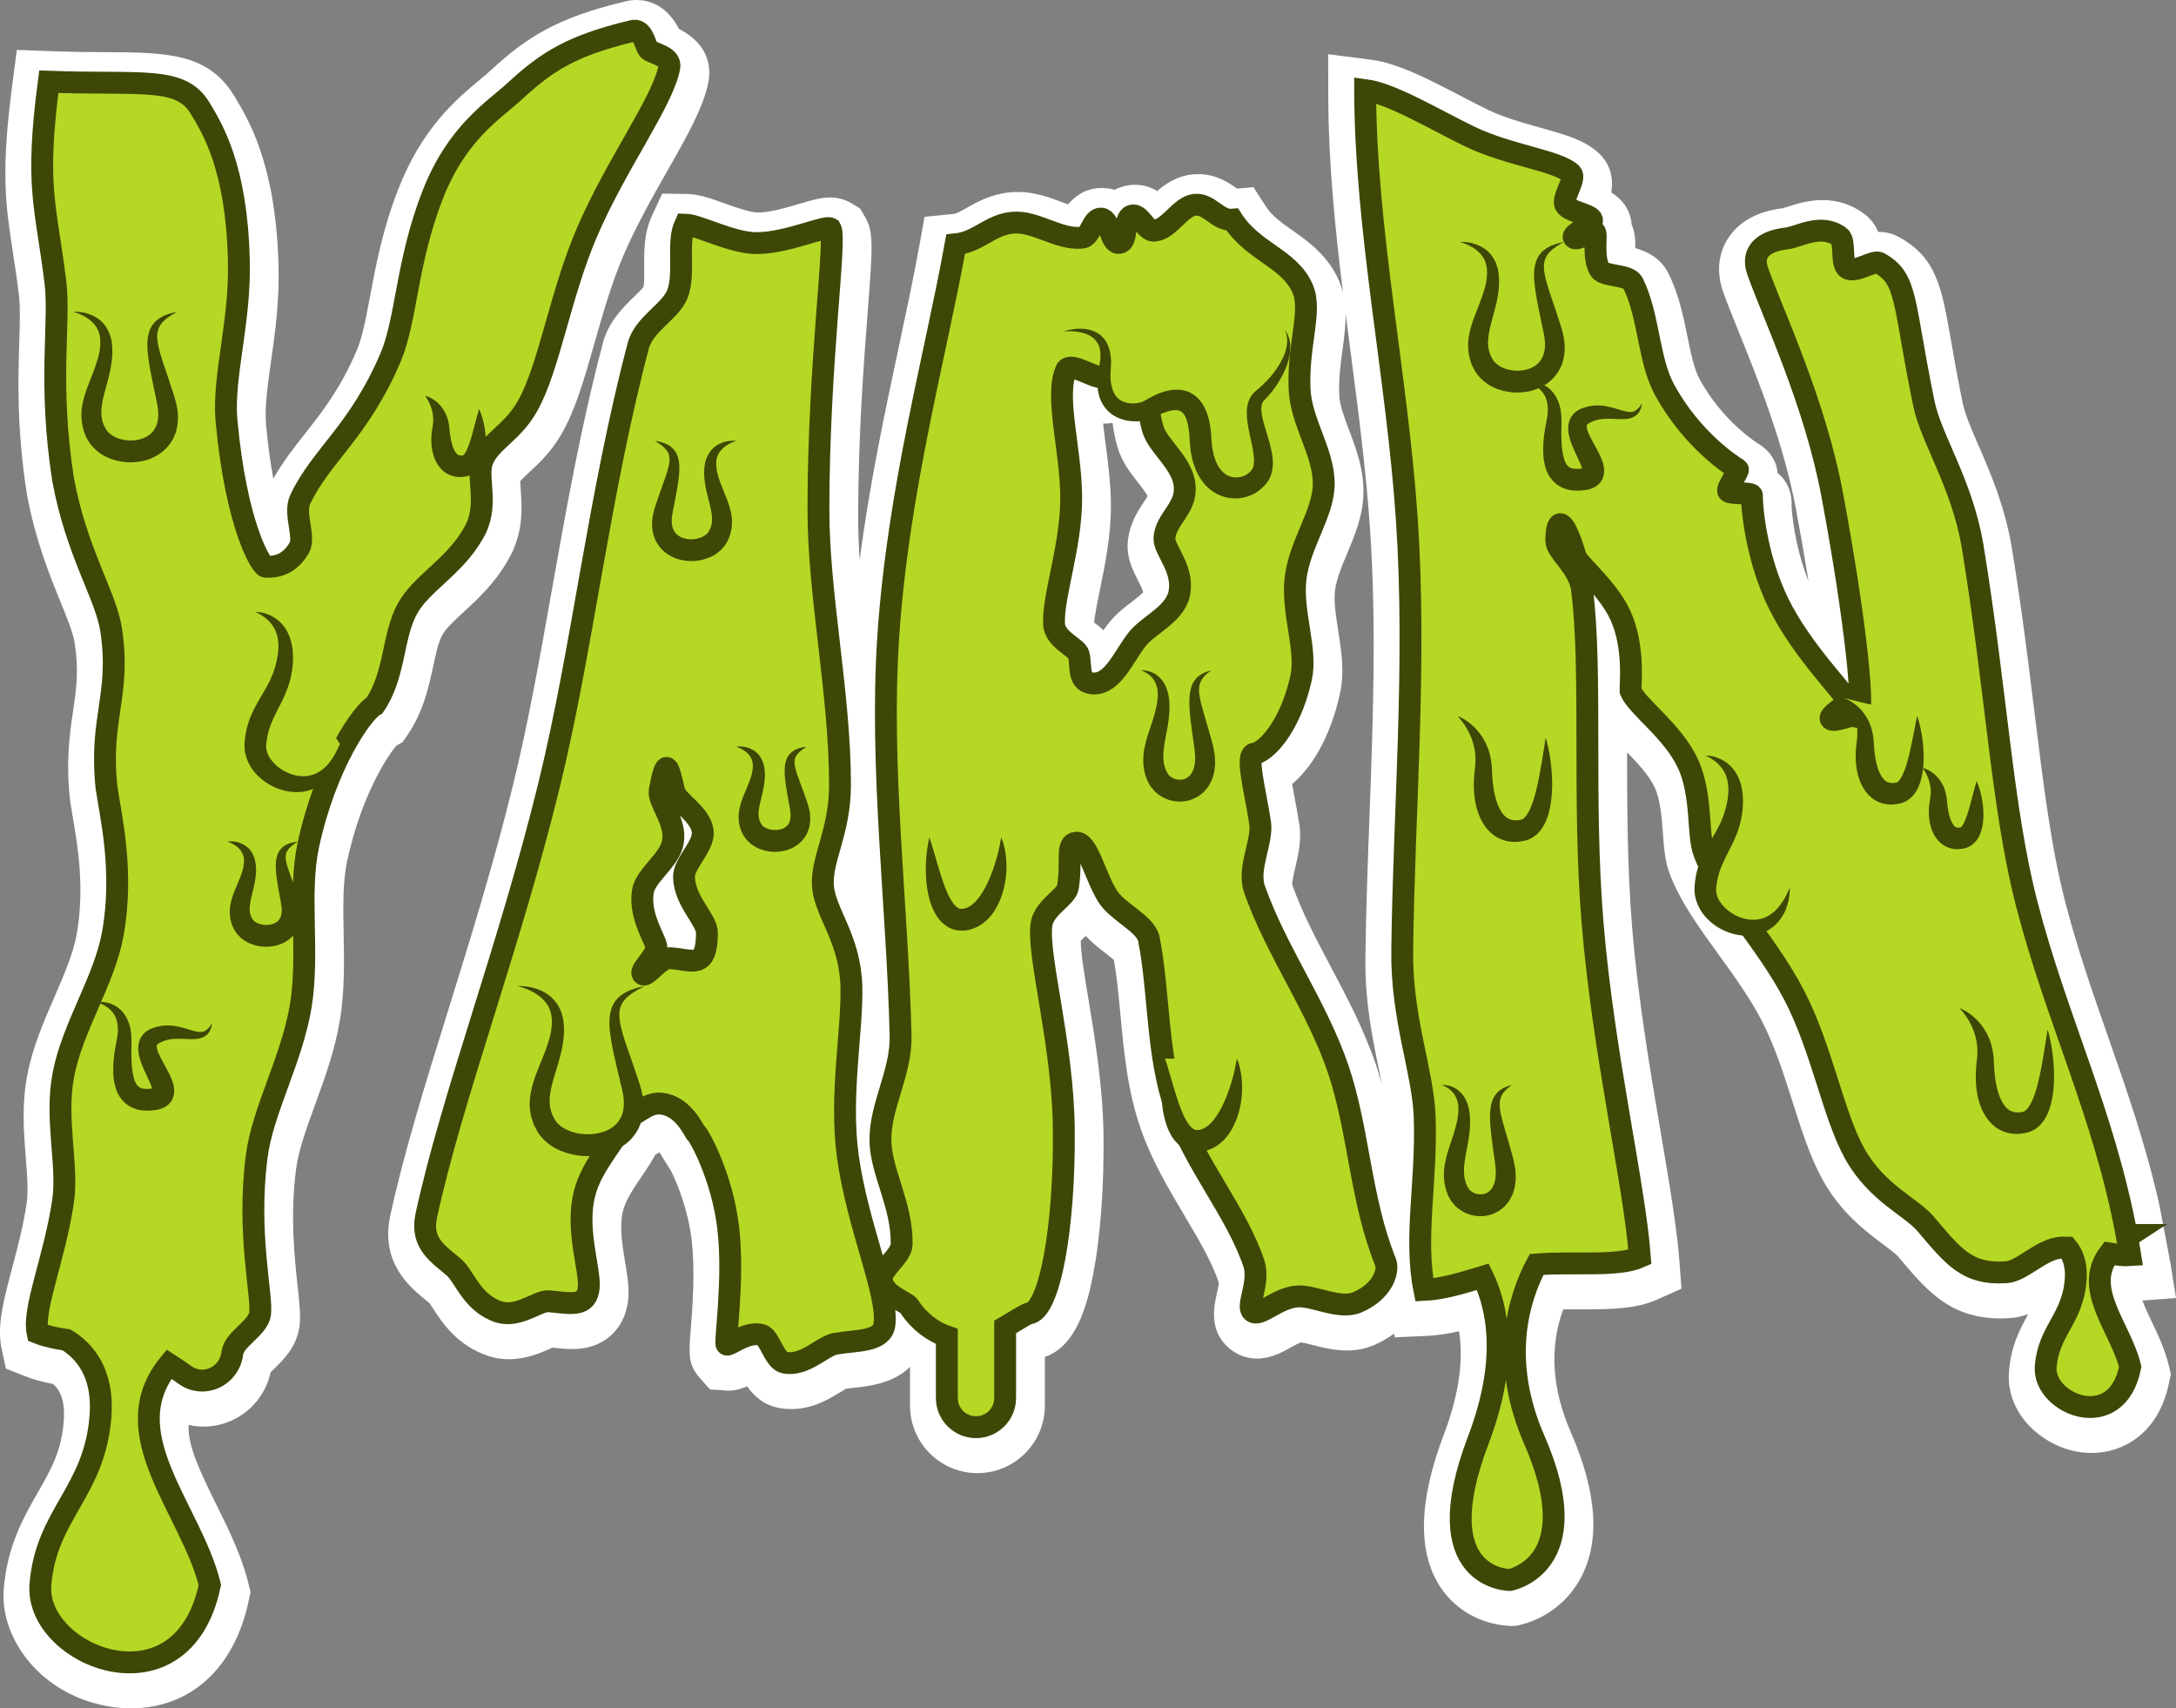 <?xml version="1.0" encoding="utf-8"?>
<!-- Generator: Adobe Illustrator 19.2.1, SVG Export Plug-In . SVG Version: 6.00 Build 0)  -->
<svg version="1.1" xmlns="http://www.w3.org/2000/svg" xmlns:xlink="http://www.w3.org/1999/xlink" x="0px" y="0px"
	 viewBox="0 0 544.727 427.59" enable-background="new 0 0 544.727 427.59" xml:space="preserve">
<rect x="0" y="0" width="544.727" height="427.59" fill="#808080" stroke="none"/>
<g id="ref">
</g>
<g id="background">
</g>
<g id="glow_2_">
</g>
<g id="moon">
</g>
<g id="stars">
</g>
<g id="clouds">
</g>
<g id="city">
</g>
<g id="fog">
</g>
<g id="building">
</g>
<g id="building-spots">
</g>
<g id="glow">
</g>
<g id="green-glow">
</g>
<g id="scratches">
</g>
<g id="claws">
</g>
<g id="Layer_14">
</g>
<g id="Layer_15">
</g>
<g id="shadow">
</g>
<g id="Layer_2">
</g>
<g id="glow_1_">
</g>
<g id="hairs">
</g>
<g id="logo">
	<g>
		<g>
			<path fill="#FFFFFF" d="M99.271,186.591l1.497-0.811l1.312-1.925
				c3.931-5.773,5.279-12.056,6.363-17.107c0.659-3.07,1.281-5.969,2.287-7.83
				c0.877-1.62,3.038-3.615,5.329-5.729c3.46-3.193,7.763-7.161,10.96-12.735
				c4.134-6.831,3.656-13.409,3.338-17.779c-0.049-0.679-0.118-1.63-0.123-2.222
				c0.456-0.561,1.501-1.535,2.301-2.28c2.496-2.327,5.603-5.224,8.09-9.672
				c3.462-5.99,5.67-13.745,8.229-22.73c2.089-7.334,4.25-14.919,7.232-21.87
				c3.19-7.436,7.36-14.774,11.049-21.265c4.835-8.508,9.011-15.856,10.202-22.089
				c0.635-3.35,0.425-9.312-7.362-13.301C166.761,0.998,162.015,0,159.318,0
				c-1.097,0-2.214,0.162-3.323,0.48c-16.715,4.047-24.293,8.954-33.163,17.139
				c-0.751,0.693-1.709,1.491-2.724,2.339c-5.776,4.82-14.505,12.105-20.457,27.525
				c-3.884,10.017-5.544,18.856-7.011,26.665
				c-1.036,5.512-1.93,10.273-3.352,13.597
				c-4.107,9.598-8.588,15.285-12.924,20.789
				c-2.752,3.492-5.581,7.082-7.95,11.296c-0.688-3.764-1.321-8.226-1.807-13.472
				c-0.399-4.315,0.4-9.97,1.247-15.97c1.003-7.103,2.139-15.153,1.864-23.944
				c-0.659-25.268-7.469-36.476-11.128-42.497
				C52.056,13.19,41.383,13.133,26.587,13.053
				c-3.978-0.022-8.486-0.047-13.656-0.237l-8.718-0.321l-1.132,8.649
				C0.186,43.258,1.391,51.135,3.214,63.058c0.472,3.091,1.009,6.594,1.523,10.777
				c0.359,2.929,0.233,7.042,0.087,11.807c-0.281,9.11-0.664,21.587,1.874,37.797
				l0.029,0.172c2.107,11.523,5.62,20.159,8.442,27.099
				c1.7,4.179,3.168,7.789,3.545,10.284c1.058,6.997,0.378,11.603-0.41,16.937
				c-0.862,5.837-1.839,12.453-0.772,22.337l0.031,0.241
				c0.164,1.139,0.39,2.464,0.645,3.95c1.225,7.127,3.077,17.897,0.953,29.577
				c-0.861,4.735-3.116,9.93-5.508,15.438
				c-2.697,6.212-5.487,12.636-6.801,19.517
				c-1.462,7.455-0.895,14.573-0.393,20.864c0.342,4.303,0.665,8.367,0.202,11.44
				c-0.841,5.581-2.309,11.118-3.605,16.01
				c-2.159,8.146-3.864,14.579-2.659,20.226l1.071,5.014l4.767,1.89
				c2.106,0.834,4.378,1.467,7.046,1.956c1.553,1.371,3.07,3.863,2.694,9.135
				c-0.543,7.608-3.174,12.209-6.506,18.034
				c-3.613,6.318-7.707,13.481-8.543,24.335
				c-0.933,12.127,9.282,26.81,27.412,29.383
				c1.455,0.207,2.929,0.311,4.381,0.311c14.984,0,26.032-10.096,29.556-27.006
				l0.444-2.131l-0.521-2.114c-1.721-6.985-4.937-13.477-8.047-19.754
				c-4.297-8.674-7.162-14.823-6.95-19.95c1.233,0.285,2.5,0.429,3.784,0.429
				c2.356,0,4.653-0.485,6.828-1.443c5.134-2.26,8.762-6.767,9.936-12.158
				c0.308-0.313,0.665-0.659,0.887-0.874c2.22-2.152,5.576-5.403,6.32-10.453
				l0.02-0.142c0.336-2.667-0.005-5.804-0.477-10.149
				c-0.757-6.961-1.9-17.481-0.38-29.23
				c0.618-4.777,2.627-10.281,4.755-16.11c2.446-6.704,4.975-13.635,6.255-21.375
				c1.161-7.226,1.026-14.408,0.895-21.363c-0.126-6.685-0.245-12.999,0.864-18.19
				C90.542,198.484,97.583,188.433,99.271,186.591z"/>
			<path fill="#FFFFFF" d="M543.338,316.165L543.338,316.165l-2.8-14.704
				c-3.426-15.142-8.178-28.721-12.792-41.906
				c-3.773-10.782-7.674-21.933-10.709-33.637
				c-3.584-13.829-5.505-29.469-7.729-47.578
				c-1.518-12.358-3.238-26.367-5.765-41.758
				c-1.811-10.238-5.249-18.166-8.284-25.163c-1.794-4.137-3.344-7.711-3.911-10.468
				c-1.338-6.501-2.25-11.716-2.99-15.945
				c-2.296-13.126-3.563-20.372-12.753-25.547
				c-1.608-0.939-3.392-1.417-5.305-1.417c-0.045,0-0.088,0.001-0.132,0.001
				c-0.689-1.669-1.806-3.31-3.642-4.622c-3.023-2.219-6.485-3.344-10.29-3.344
				c-3.55,0-6.642,0.997-8.694,1.658c-0.449,0.145-0.878,0.294-1.225,0.382
				c-6.392,0.748-11.183,3.428-13.865,7.755c-2.402,3.875-2.76,8.636-1.031,13.343
				c0.966,2.714,2.296,6.006,3.84,9.832c4.733,11.718,11.215,27.767,14.313,44.284
				c1.178,6.28,2.244,12.402,3.169,18.153c-3.478-8.663-4.244-17.419-4.251-19.137
				l0.04-0.647l-0.08-0.789c-0.16-1.564-0.827-4.421-3.458-6.516
				c-0.247-3.225-2.144-5.344-3.664-6.541l-0.157-0.124l-0.601-0.42l-0.178-0.108
				c-0.917-0.561-9.125-5.772-14.884-16.213c-1.424-2.581-2.23-6.557-3.086-10.772
				c-1.014-4.995-2.164-10.657-4.842-15.956c-1.989-3.781-5.371-5.361-8.204-6.151
				c0.036-1.525,0.016-3.735-0.913-5.907c-0.366-4.106-2.719-6.541-5.107-8.035
				c0.452-2.728,0.219-6.007-2.309-8.982l-0.102-0.119l-0.473-0.498
				c-3.481-3.432-8.529-4.841-14.924-6.625c-4.262-1.189-9.092-2.536-13.102-4.477
				c-2.151-1.041-4.443-2.235-6.869-3.499c-7.697-4.01-15.655-8.157-22.265-9.006
				l-10.828-1.388l0.03,10.917c0.045,16.177,1.697,32.61,3.69,48.798
				c-0.24-0.97-0.53-1.937-0.943-2.894c-2.783-6.447-7.769-9.956-11.777-12.778
				c-2.715-1.911-5.06-3.561-6.557-5.886l-3.15-4.89l-4.066,0.379
				c-1.928-1.372-5.138-3.639-9.79-3.639c-0.437,0-0.883,0.021-1.35,0.065
				c-3.879,0.378-6.749,2.315-8.879,4.156c-1.5-0.888-3.358-1.559-5.577-1.559
				c-1.239,0-2.479,0.218-3.68,0.645c-0.414,0.147-0.897,0.348-1.415,0.621
				c-0.586-0.176-1.121-0.283-1.573-0.349c-0.535-0.076-1.073-0.114-1.602-0.114
				c-3.309,0-6.15,1.374-8.482,4.098c-0.543-0.191-1.088-0.395-1.577-0.577
				c-3.178-1.182-6.781-2.522-11.028-2.522c-0.642,0-1.286,0.032-1.917,0.095
				c-4.852,0.488-8.333,2.462-10.876,3.903c-1.647,0.933-2.544,1.425-3.336,1.505
				l-7.183,0.725l-1.282,7.103c-1.44,7.975-3.252,16.472-5.175,25.489
				c-3.476,16.303-7.296,34.219-9.775,53.247
				c-0.244-3.595-0.39-7.11-0.39-10.542
				c0.001-20.225,1.381-38.32,2.389-51.533
				c1.261-16.537,1.523-19.979-0.668-23.743l-1.207-2.075l-2.04-1.259
				c-1.648-1.018-3.503-1.533-5.512-1.533c-2.305,0-4.524,0.657-7.606,1.569
				c-3.092,0.915-7.326,2.169-10.329,2.202c-2.089,0-6.124-1.452-8.535-2.32
				c-3.394-1.221-6.326-2.277-9.306-2.323l-6.242-0.098l-2.608,5.669
				c-1.982,4.304-1.932,8.814-1.888,12.799c0.017,1.501,0.045,3.954-0.194,4.922
				c-0.4,0.533-1.479,1.579-2.212,2.29c-2.82,2.732-6.682,6.475-8.027,12.034
				c-5.449,20.692-9.131,41.446-12.697,61.546
				c-3.021,17.025-5.874,33.105-9.644,48.484
				c-4.923,20.078-10.721,38.722-16.331,56.758
				c-5.682,18.267-11.049,35.521-14.492,51.384
				c-2.441,11.723,4.848,17.723,8.827,20.998c0.341,0.281,0.683,0.562,1.017,0.847
				c0.233,0.315,0.647,0.953,0.938,1.402c2.244,3.458,6.001,9.246,13.977,11.867
				l0.224,0.069c1.541,0.448,3.148,0.675,4.774,0.675
				c4.33,0,7.91-1.584,10.285-2.634c0.143-0.063,0.365-0.162,0.598-0.262
				c1.578,0.175,3.209,0.354,4.859,0.354c3.801,0,6.859-0.998,9.345-3.046
				c1.943-1.599,4.348-4.585,4.776-9.761c0.22-2.805-0.275-5.766-0.799-8.905
				c-0.693-4.149-1.479-8.851-0.579-12.721c0.643-2.763,2.575-5.611,4.619-8.626
				c1.215-1.791,2.46-3.625,3.514-5.584c0.37-0.21,0.711-0.419,1.025-0.616
				c0.238,0.345,0.507,0.778,0.807,1.298c0.202,0.352,0.372,0.635,0.497,0.833
				l1.624,2.558c1.544,3.124,4.282,9.779,5.157,17.405
				c0.899,7.847,0.166,17.067-0.272,22.58c-0.445,5.603-0.669,8.416,2.183,11.691
				l2.672,3.008l2.96,0.171c0.515,0.086,1.041,0.128,1.571,0.128
				c1.898,0,3.521-0.54,4.745-1.088c1.644,2.307,4.119,4.7,7.995,5.411
				c1.018,0.192,2.059,0.29,3.09,0.29c5.355,0,9.541-2.57,12.316-4.274
				c0.394-0.242,0.991-0.608,1.389-0.829c0.704-0.098,1.425-0.172,2.154-0.251
				c3.305-0.359,9.699-1.054,13.768-5.156c0.027,0.019,0.054,0.037,0.081,0.056
				v9.606c0,9.306,7.571,16.877,16.877,16.877c9.306,0,16.877-7.57,16.877-16.877
				v-12.206c7.749-2.633,10.593-12.638,12.201-21.262
				c1.747-9.376,2.629-21.516,2.482-34.182
				c-0.14-12.139-2.152-24.28-3.768-34.036
				c-0.908-5.483-1.924-11.616-1.941-14.672c0.349-0.368,0.827-0.823,1.159-1.14
				c0.03-0.028,0.059-0.057,0.09-0.085c1.616,1.737,3.414,3.129,5.068,4.411
				c0.531,0.412,1.384,1.072,1.981,1.588c0.767,4.314,1.202,8.965,1.662,13.885
				c0.877,9.374,1.783,19.066,5.148,28.637c2.744,7.807,6.843,14.708,10.808,21.383
				c3.503,5.9,6.815,11.478,8.638,16.8c0.025,0.605-0.302,2.056-0.503,2.943
				c-0.663,2.937-2.042,9.049,2.973,13.446c2.01,1.763,4.469,2.695,7.113,2.695
				c3.467,0,6.356-1.614,8.277-2.687c0.824-0.461,2.169-1.213,2.765-1.369
				c0.644,0.082,2.057,0.444,2.854,0.649c2.401,0.616,5.389,1.382,8.584,1.382
				h0.001c2.424,0,4.695-0.446,6.753-1.326c1.903-0.815,3.58-1.803,5.062-2.903
				l0.191,0.943l8.201-0.379c2.652-0.122,5.317-0.57,7.887-1.158
				c0.957,6.015,0.53,14.475-3.778,25.773
				c-6.444,16.897-6.666,29.883-0.663,38.599c6.292,9.133,16.374,9.396,17.502,9.396
				h0.879l0.822-0.152c1.062-0.191,10.531-2.145,15.745-11.947
				c4.868-9.153,4.026-21.371-2.502-36.316
				c-4.772-10.925-5.418-21.271-1.936-30.815c0.831-0.009,1.704-0.012,2.633-0.012
				l2.878,0.003c6.851,0,12.93-0.183,17.954-2.427l6.138-2.743l-0.494-6.705
				c-0.619-8.42-2.473-19.323-4.626-31.985
				c-2.682-15.78-5.722-33.665-7.218-51.656
				c-1.225-14.719-1.258-30.184-1.271-43.907c2.635,2.711,5.476,5.73,6.876,8.715
				c1.467,3.126,1.795,7.567,2.085,11.499c0.273,3.69,0.53,7.175,1.684,10.117
				c2.549,6.857,7.25,13.356,12.226,20.236
				c3.887,5.372,7.905,10.927,10.864,16.667c3.259,6.318,5.532,13.466,7.737,20.402
				c2.254,7.091,4.383,13.788,7.511,19.421
				c4.61,8.248,10.731,12.825,15.204,16.17c1.439,1.076,3.07,2.294,3.623,2.945
				l0.999,1.176c6.259,7.377,12.171,14.346,24.669,14.346
				c0.802,0,1.633-0.029,2.535-0.091c1.579-0.116,3.045-0.486,4.406-0.996
				c-0.004,0.007-0.008,0.014-0.011,0.021c-1.926,3.493-4.322,7.838-4.81,14.427
				c-0.801,10.804,8.691,18.862,17.958,20.133c0.898,0.122,1.809,0.183,2.709,0.183
				c7.677,0,16.815-4.656,19.44-17.727l0.411-2.054l-0.484-2.038
				c-0.967-4.076-2.751-7.814-4.328-11.118c-0.9-1.886-1.744-3.702-2.311-5.221
				l8.415-0.623L543.338,316.165z M336.099,87.389
				c0.405-2.964,0.803-5.981,0.751-8.984c0.427,3.357,0.859,6.705,1.293,10.032
				c1.902,14.581,3.868,29.659,4.848,44.28c1.608,23.979,0.701,48.414-0.178,72.085
				c-0.423,11.381-0.86,23.149-0.999,34.561
				c-0.193,11.057,1.735,20.372,3.437,28.597c0.252,1.218,0.5,2.418,0.734,3.596
				c-0.467-1.687-0.969-3.368-1.532-5.035c-2.981-8.816-7.228-16.84-11.336-24.601
				c-3.706-7.002-7.208-13.618-9.62-20.451c-0.071-0.834,0.456-3.06,0.775-4.408
				c0.714-3.017,1.602-6.772,1.001-10.677c-0.355-2.311-0.788-4.615-1.17-6.648
				c-0.155-0.825-0.408-2.174-0.633-3.485c4.674-3.974,9.431-11.256,11.947-22.527
				c1.222-5.476,0.383-10.812-0.429-15.975c-0.549-3.497-1.118-7.112-0.802-9.862
				c0.367-2.955,1.677-6.079,3.066-9.39c1.97-4.7,4.008-9.56,4.067-15.264
				c0.061-5.891-1.88-11.035-3.593-15.576c-1.27-3.365-2.366-6.27-2.467-8.798
				C335.093,94.761,335.604,91.013,336.099,87.389z M284.841,145.195
				c0.462,0.903,1.193,2.33,1.328,3.064c-0.586,0.641-1.944,1.686-2.889,2.413
				c-1.817,1.398-3.875,2.983-5.574,5.091c-0.522,0.648-1.014,1.316-1.477,1.982
				c-0.754-0.712-1.51-1.294-2.154-1.789c-0.059-0.045-0.124-0.095-0.192-0.148
				c0.235-2.184,0.858-5.226,1.466-8.193c1.29-6.298,2.752-13.435,2.748-20.989
				c-0.003-5.393-0.682-10.585-1.338-15.614c-0.208-1.594-0.434-3.324-0.615-4.995
				c0.113,0.003,0.225,0.005,0.337,0.005c0.705,0,1.376-0.063,2.016-0.176
				c0.279,1.958,0.665,4.079,1.288,6.187c1.064,3.605,3.313,6.471,5.126,8.781
				c0.764,0.973,1.985,2.53,2.379,3.376c-0.257,0.446-0.701,1.11-0.923,1.442
				c-1.463,2.189-3.674,5.496-4.046,10.098
				C282.002,139.652,283.576,142.725,284.841,145.195z"/>
		</g>
		<path fill="#B5D825" stroke="#3F4706" stroke-width="5.474" stroke-miterlimit="10" d="M346.878,315.968
			c-6.339-15.57-6.673-32.962-11.862-48.31
			c-5.341-15.799-15.561-29.656-20.96-45.061
			c-1.869-5.257,2.114-11.952,1.386-16.687c-1.288-8.376-3.746-17.068-1.381-17.299
			c2.4-0.231,8.766-6.013,11.643-18.904c1.592-7.131-2.374-16.343-1.388-24.932
			c1.102-8.85,6.984-16.187,7.06-23.569c0.082-7.994-5.719-15.543-6.053-23.89
			c-0.452-11.182,3.18-19.498,0.782-25.052
			c-3.282-7.603-12.35-9.133-17.592-17.273c-3.641,0.339-5.739-4.091-9.377-3.738
			c-3.639,0.354-6.382,6.098-10.021,6.451c-2.213,0.525-3.691-4.48-5.834-3.718
			c-2.143,0.762-0.841,6.607-3.105,6.827c-2.301,0.224-2.16-5.764-4.448-6.096
			c-2.288-0.332-2.683,4.804-4.995,4.782c-5.685,0.565-11.616-4.325-17.298-3.754
			c-5.682,0.571-8.528,4.833-14.208,5.407
			c-5.024,27.826-14.379,61.351-16.856,98.053
			c-2.215,32.816,2.305,67.373,3.076,99.984c0.226,9.208-5.097,17.474-5.05,26.126
			c0.043,7.916,5.472,16.231,5.32,26.067c0.045,2.945-5.249,6.208-4.98,8.888
			c0.396,3.936,6.082,5.469,6.87,6.713c0.982,1.677,4.226,5.73,9.42,7.536
			v15.396c0,4.031,3.268,7.298,7.298,7.298c4.031,0,7.298-3.267,7.298-7.298v-17.785
			c2.367-1.361,4.411-2.764,5.897-3.369c5.243-0.37,9.073-21.684,8.788-46.386
			c-0.242-20.937-6.538-42.665-5.621-50.743c0.428-4.391,6.235-7.001,6.646-9.543
			c1.067-6.597-0.58-10.974,2.084-11.159c2.88-0.21,4.604,8.054,7.776,13.262
			c2.504,4.111,9.596,6.943,10.407,10.837c2.68,13.442,1.866,28.838,6.721,42.647
			c4.863,13.834,15.318,25.779,19.617,38.691c1.461,4.88-2.008,10.465-0.422,11.856
			c1.799,1.578,6.009-3.295,11.18-3.73c4.172-0.342,10.596,3.389,15.081,1.47
			C346.176,323.224,347.663,318.158,346.878,315.968z M295.301,147.999
			c-0.722,5.571-7.623,8.271-10.499,11.841
			c-3.466,4.303-6.059,11.28-10.99,11.238c-4.167-0.196-3.023-3.964-3.779-7.232
			c-0.415-1.795-5.977-3.702-6.173-7.654c-0.327-7.011,4.301-19.375,4.294-31.492
			c-0.007-12.282-4.285-25.773-1.166-32.261c1.391-1.632,6.052,1.82,8.984,2.067
			c2.21,0.186,6.056-4.35,8.472-3.272c3.166,1.531,2.204,9.519,4.163,16.156
			c1.295,4.387,7.565,8.613,7.956,14.286c0.501,5.535-4.677,8.164-5.059,12.895
			C291.261,137.575,296.19,142.024,295.301,147.999z"/>
		<path fill="#B5D825" stroke="#3F4706" stroke-width="5.474" stroke-miterlimit="10" d="M156.539,279.46
			c-1.484,5.589-8.431,11.583-10.312,19.671c-2.08,8.943,1.515,18.488,1.157,23.049
			c-0.415,5.017-4.35,4.083-9.915,3.512c-2.714-0.278-7.493,4.165-12.496,2.711
			c-6.84-2.249-8.635-8.845-11.284-11.157c-3.779-3.298-8.449-5.904-6.997-12.875
			c6.59-30.36,20.639-66.577,30.749-107.814
			c8.383-34.195,12.419-72.34,22.301-109.871
			c1.339-5.525,8.133-8.676,9.86-13.141c1.953-5.051-0.223-12.731,1.898-17.337
			c3.369,0.052,11.716,4.713,18.093,4.644c7.588-0.083,16.986-4.484,18.312-3.665
			c1.566,2.69-3.017,33.545-3.02,70.458c-0.002,21.524,5.379,45.698,5.4,68.833
			c0.001,11.92-4.895,18.798-4.253,25.542c0.628,6.602,6.79,12.997,7.105,24.935
			c0.258,11.153-2.988,27.356-0.887,42.511
			c2.428,17.514,10.149,34.194,9.16,42.052c-0.578,4.331-6.806,3.931-12.101,4.777
			c-3.388,0.541-7.754,5.736-12.878,4.767c-2.595-0.477-3.75-6.37-5.791-6.941
			c-3.698-1.035-8.29,2.948-8.719,2.398c-0.632-0.037,1.902-15.891,0.395-29.038
			c-1.503-13.108-7.574-23.887-8.21-24.006c-0.703-1.106-3.33-6.626-8.445-7.229
			C161.56,275.762,159.105,279.782,156.539,279.46z M171.225,219.521
			c-0.059-3.478,5.102-7.759,4.691-11.441c-0.484-4.334-6.511-7.407-7.123-10.013
			c-1.545-6.399-1.991-9.015-3.637-0.279c-0.536,2.843,4.188,7.724,3.311,12.912
			c-0.753,4.603-6.896,8.342-7.538,12.428c-1.022,6.5,3.602,12.548,3.4,14.203
			c-0.516,2.554-4.527,5.782-3.335,6.562c0.959,0.628,4.173-4.17,6.593-4.063
			c5.392,0.195,9.334,3.263,9.39-6.298
			C176.998,230.193,171.391,225.696,171.225,219.521z"/>
		<g>
			<path fill="#B5D825" stroke="#3F4706" stroke-width="5.474" stroke-miterlimit="10" d="M162.372,12.418
				c-0.943-1.063-1.395-5.557-4.231-4.621
				c-15.063,3.618-21.322,7.682-29.178,14.932
				c-5.321,4.91-14.622,10.423-20.746,26.286
				c-6.504,16.774-6.424,31.072-10.488,40.566
				c-7.917,18.5-17.303,24.34-22.544,35.356
				c-1.755,3.591,1.324,9.426-0.275,12.197c-3.095,5.362-7.737,4.703-8.449,4.706
				c-1.037-0.147-7.303-10.006-9.757-36.531c-1.02-11.02,3.57-24.731,3.074-40.547
				c-0.595-22.824-6.538-32.507-9.738-37.773
				c-4.884-8.037-14.764-5.683-37.826-6.531
				c-3.48,26.579-0.75,30.62,1.665,50.279
				c1.221,9.944-1.871,25.089,1.905,49.22
				c3.341,18.269,10.741,29.11,12.036,37.673
				c2.487,16.446-3.033,22.037-1.141,39.583c0.985,6.835,4.417,20.797,1.543,36.605
				c-2.108,11.598-10.078,23.27-12.333,35.086c-2.207,11.253,1.268,22.685-0.118,31.888
				c-2.139,14.197-7.644,26.835-6.368,32.807c2.227,0.883,4.683,1.4,7.234,1.761
				c4.41,2.679,9.303,8.108,8.531,18.92
				c-1.368,19.158-13.684,24.631-15.053,42.421c-1.368,17.789,35.579,32.842,42.421,0
				c-4.69-19.043-24.444-37.906-10.209-55.267
				c1.339,0.853,2.668,1.779,3.994,2.723c4.735,3.372,11.131,0.304,11.841-5.465
				c0.004-0.036,0.009-0.072,0.014-0.107c0.488-3.446,6.414-6.185,6.935-9.719
				c0.594-4.708-3.339-20.197-0.852-39.411c1.507-11.641,8.794-24.121,11.052-37.774
				c2.136-13.298-0.725-27.983,1.849-40.034c4.311-20.181,13.504-33.415,16.638-35.112
				c5.172-7.595,4.406-17.194,8.142-24.104c3.453-6.384,11.718-10.451,16.485-18.808
				c4.14-6.774,0.873-13.634,2.215-17.932c1.543-4.943,7.595-7.241,11.327-13.911
				c5.467-9.461,8.171-27.777,14.952-43.584
				c7.375-17.191,18.987-32.703,20.642-41.363
				C168.101,13.988,163.25,13.407,162.372,12.418z"/>
			<path fill="#B5D825" stroke="#3F4706" stroke-width="5.474" stroke-miterlimit="10" d="M533.268,314.182
				c-0.244-1.532-0.52-3.029-0.796-4.526c0.263-0.183,0.515-0.366,0.796-0.548
				c-0.307,0-0.594,0-0.892,0c-5.685-30.416-17.518-53.954-24.974-82.718
				c-6.29-24.265-7.552-52.892-13.654-90.071
				c-2.767-15.64-10.303-26.412-12.146-35.37
				c-5.291-25.713-3.97-31.137-11.159-35.13c-1.285-0.83-6.021,2.622-7.976,1.332
				c-1.745-1.15-0.431-6.857-1.94-7.916c-4.702-3.481-10.239,0.113-13.312,0.45
				c-4.361,0.477-9.286,2.528-7.134,8.388c3.736,10.491,14.232,32.575,18.544,55.564
				c5.714,30.464,8.971,58.49,5.831,55.57c-0.651-0.551-5.622,1.774-6.171,0.717
				c-0.519-1,4.253-3.506,4.153-4.437c-0.035-1.494-11.231-12.291-17.211-24.458
				c-5.991-12.189-6.762-25.572-6.667-27.073
				c-0.076-0.741-5.526-0.253-5.928-0.978c-0.468-0.846,2.839-5.189,2.407-5.529
				c-1.488-0.909-11.344-7.186-18.28-19.762
				c-4.188-7.594-3.895-18.73-8.017-26.894c-1.135-2.157-7.096-1.506-8.242-3.281
				c-1.939-3.002-0.57-9.249-1.268-9.459c-0.845-0.254-4.845,2.493-5.296,1.33
				c-0.341-0.881,4.717-3.149,4.627-4.241c-0.128-1.541-5.903-2.093-6.739-3.954
				c-0.764-1.7,2.698-6.392,1.564-7.725c-3.317-3.27-15.56-4.504-25.474-9.3
				c-8.7-4.209-19.536-10.773-26.18-11.626
				c0.098,35.316,8.045,71.702,10.453,107.61
				c2.43,36.23-0.729,72.451-1.158,107.454
				c-0.297,17.087,5.181,30.412,5.61,41.812
				c0.61,16.243-2.729,30.342-0.077,43.449c4.528-0.209,9.648-1.772,14.65-3.297
				c3.741,7.738,6.441,20.992-1.148,40.894
				c-13.348,35.003,7.889,35.003,7.889,35.003s19.867-3.639,6.166-35.003
				c-8.717-19.954-4.028-35.382,0.537-43.975
				c9.419-0.767,20.247,0.653,25.862-1.855c-1.333-18.123-9.106-50.719-11.837-83.55
				c-2.572-30.917-0.02-62.937-2.661-83.624
				c-0.719-5.594-6.461-9.387-6.43-12.138c0.077-6.787,2.162-4.768,4.559,3.023
				c-0.511,1.967,7.966,8.029,11.484,15.66c3.649,7.916,2.45,17.747,2.542,18.92
				c1.648,3.997,10.526,9.997,14.331,18.106c3.7,7.885,2.361,17.968,4.075,22.346
				c3.927,10.565,15.577,22.18,22.626,35.85
				c7.02,13.615,9.607,29.651,15.095,39.539
				c5.506,9.849,14.101,13.284,17.765,17.586
				c6.911,8.113,10.306,12.759,20.201,12.082c4.077-0.301,8.87-5.97,13.928-6.172
				c0.409-0.016,0.84-0.011,1.281,0.003c1.372,1.657,2.401,4.159,2.141,7.934
				c-0.683,9.912-6.827,12.744-7.509,21.949c-0.683,9.204,17.749,16.992,21.163,0
				c-2.323-9.783-12.046-19.473-5.233-28.403
				C530.066,314.061,531.905,314.284,533.268,314.182z"/>
		</g>
		<g>
			<path fill="#B5D825" d="M426.905,189.111c0,0,8.192,1.17,7.509,11.082
				c-0.683,9.912-6.827,12.744-7.509,21.948c-0.683,9.204,17.749,16.992,21.163,0"/>
			<path fill="#3F4706" d="M426.905,189.111c0,0,0.28-0.021,0.812,0.028
				c0.524,0.064,1.315,0.17,2.271,0.543c0.95,0.365,2.118,0.957,3.189,2.032
				c1.085,1.051,2.038,2.586,2.557,4.394c0.171,0.45,0.239,0.915,0.328,1.393
				c0.092,0.478,0.183,0.97,0.198,1.461c0.03,0.519,0.08,0.944,0.07,1.572
				c-0.012,0.46-0.024,0.926-0.037,1.4c-0.139,2.111-0.594,4.322-1.391,6.429
				c-0.778,2.125-1.861,4.106-2.786,5.941c-0.915,1.855-1.702,3.599-2.088,5.442
				c-0.08,0.465-0.209,0.918-0.266,1.39l-0.086,0.708l-0.045,0.354l-0.011,0.088
				l-0.006,0.044c-0.008,0.161,0.007-0.194,0.005-0.148l-0,0.026l-0.004,0.205
				l-0.007,0.41l-0.004,0.205l0.02,0.084c0.036,0.125-0.001,0.189,0.046,0.372
				c0.055,0.338,0.157,0.68,0.283,1.024c0.539,1.381,1.691,2.697,3.028,3.68
				c1.356,0.968,2.905,1.646,4.413,1.891c1.513,0.28,2.965,0.106,4.24-0.358
				c1.259-0.5,2.341-1.307,3.18-2.202c0.847-0.892,1.439-1.858,1.933-2.659
				c0.425-0.835,0.801-1.504,0.984-1.987c0.219-0.477,0.336-0.731,0.336-0.731
				s-0.01,0.28-0.03,0.804c-0.015,0.529-0.086,1.302-0.269,2.291
				c-0.241,0.966-0.509,2.198-1.239,3.482c-0.688,1.29-1.759,2.71-3.4,3.798
				c-1.641,1.053-3.797,1.727-6.054,1.67c-2.259-0.026-4.583-0.685-6.708-1.908
				c-1.062-0.616-2.067-1.392-2.979-2.324c-0.913-0.929-1.732-2.035-2.312-3.343
				c-0.286-0.655-0.528-1.344-0.686-2.075c-0.094-0.344-0.136-0.831-0.179-1.246
				l-0.026-0.322l0.001-0.205l0.001-0.41l0.001-0.205l0.009-0.225l0.006-0.058
				l0.012-0.116l0.049-0.462l0.101-0.926c0.071-0.617,0.216-1.232,0.33-1.847
				c0.554-2.46,1.628-4.746,2.738-6.699c0.549-0.994,1.101-1.897,1.625-2.782
				c0.502-0.875,0.978-1.728,1.389-2.562c0.823-1.681,1.394-3.348,1.765-4.975
				c0.087-0.465,0.174-0.924,0.259-1.376c0.054-0.285,0.083-0.765,0.138-1.133
				c0.069-0.399,0.065-0.775,0.064-1.149c0.003-0.375,0.022-0.752-0.032-1.098
				c-0.107-1.423-0.481-2.701-1.091-3.725c-0.614-1.015-1.371-1.819-2.091-2.389
				c-0.724-0.563-1.367-0.962-1.829-1.187
				C427.169,189.213,426.905,189.111,426.905,189.111z"/>
		</g>
		<g>
			<path fill="#B5D825" d="M63.925,153.176c0,0,8.192,1.17,7.509,11.082
				s-6.827,12.744-7.509,21.948c-0.683,9.204,17.749,16.992,21.163,0"/>
			<path fill="#3F4706" d="M63.925,153.176c0,0,0.28-0.021,0.811,0.028
				c0.524,0.064,1.315,0.17,2.271,0.543c0.95,0.365,2.118,0.957,3.189,2.032
				c1.085,1.051,2.038,2.586,2.557,4.394c0.171,0.45,0.239,0.915,0.328,1.393
				c0.092,0.478,0.183,0.97,0.198,1.461c0.03,0.519,0.08,0.944,0.07,1.572
				c-0.012,0.46-0.024,0.926-0.037,1.4c-0.139,2.111-0.594,4.322-1.391,6.429
				c-0.778,2.126-1.861,4.106-2.786,5.941c-0.915,1.855-1.702,3.599-2.088,5.442
				c-0.08,0.465-0.209,0.918-0.266,1.39l-0.086,0.708l-0.045,0.354l-0.011,0.088
				l-0.006,0.044c-0.008,0.161,0.007-0.194,0.005-0.148l-0,0.026l-0.004,0.205
				l-0.007,0.41l-0.004,0.205l0.02,0.084c0.036,0.125-0.001,0.189,0.046,0.372
				c0.055,0.338,0.157,0.68,0.283,1.025c0.539,1.38,1.691,2.697,3.028,3.68
				c1.356,0.968,2.905,1.646,4.413,1.891c1.513,0.28,2.965,0.106,4.24-0.358
				c1.259-0.5,2.341-1.307,3.18-2.202c0.847-0.892,1.439-1.858,1.933-2.659
				c0.425-0.835,0.801-1.504,0.984-1.987c0.219-0.477,0.336-0.731,0.336-0.731
				s-0.01,0.28-0.03,0.804c-0.015,0.529-0.086,1.302-0.269,2.291
				c-0.241,0.966-0.509,2.198-1.239,3.482c-0.688,1.29-1.759,2.71-3.4,3.798
				c-1.641,1.053-3.797,1.727-6.054,1.67c-2.259-0.026-4.583-0.685-6.708-1.908
				c-1.062-0.616-2.067-1.392-2.979-2.324c-0.913-0.929-1.732-2.035-2.312-3.343
				c-0.286-0.655-0.528-1.344-0.686-2.075c-0.094-0.344-0.136-0.831-0.179-1.246
				l-0.026-0.323l0.001-0.205l0.001-0.41l0.001-0.205l0.009-0.225l0.006-0.058
				l0.012-0.116l0.049-0.462l0.101-0.926c0.071-0.617,0.216-1.232,0.33-1.847
				c0.554-2.46,1.628-4.746,2.738-6.699c0.549-0.994,1.101-1.897,1.625-2.782
				c0.502-0.875,0.978-1.728,1.388-2.562c0.823-1.681,1.394-3.348,1.765-4.975
				c0.087-0.465,0.174-0.924,0.259-1.376c0.054-0.285,0.083-0.765,0.138-1.133
				c0.069-0.399,0.065-0.775,0.064-1.149c0.003-0.375,0.022-0.752-0.032-1.098
				c-0.107-1.423-0.481-2.701-1.091-3.725c-0.614-1.015-1.371-1.819-2.091-2.389
				c-0.723-0.563-1.367-0.962-1.829-1.187
				C64.189,153.278,63.925,153.176,63.925,153.176z"/>
		</g>
		<g>
			<path fill="#B5D825" d="M18.308,78.051c0,0,8.357,0.456,8.284,8.667
				s-6.459,14.931-2.354,22.062c4.105,7.131,20.982,5.762,17.333-8.378
				s-6.386-19.158,2.737-22.351"/>
			<path fill="#3F4706" d="M18.308,78.051c0,0,0.355-0.044,1.031-0.013
				c0.67,0.045,1.681,0.117,2.916,0.554c1.214,0.43,2.756,1.202,3.973,2.784
				c0.567,0.796,1.108,1.738,1.409,2.803c0.076,0.268,0.152,0.539,0.229,0.814
				c0.062,0.277,0.081,0.555,0.122,0.84c0.035,0.286,0.07,0.576,0.106,0.868
				c0.006,0.283,0.013,0.568,0.019,0.857c0.005,0.266,0.01,0.535,0.016,0.807
				c-0.019,0.305-0.039,0.612-0.058,0.923c-0.029,0.642-0.115,1.23-0.198,1.836
				c-0.167,1.215-0.465,2.416-0.761,3.631c-0.604,2.395-1.413,4.82-1.658,7.066
				c-0.138,1.132-0.127,2.195,0.1,3.179c0.067,0.505,0.295,0.964,0.449,1.444
				l0.362,0.69l0.088,0.174l0.043,0.087l0.022,0.044l0.011,0.022
				c-0.151-0.247-0.031-0.053-0.06-0.101l0.292,0.43
				c0.044,0.062,0.107,0.166,0.137,0.192l0.084,0.077l0.16,0.173
				c0.175,0.147,0.317,0.316,0.518,0.449c0.358,0.296,0.803,0.531,1.249,0.766
				c0.929,0.425,1.995,0.71,3.082,0.779c2.179,0.186,4.391-0.441,5.747-1.672
				c0.672-0.625,1.183-1.376,1.5-2.281c0.305-0.909,0.423-1.949,0.377-3.039
				c-0.056-1.121-0.255-2.125-0.538-3.443c-0.262-1.24-0.517-2.453-0.767-3.633
				c-0.498-2.374-0.938-4.656-1.212-6.842c-0.283-2.169-0.371-4.339,0.247-6.261
				c0.119-0.48,0.357-0.918,0.585-1.329c0.187-0.431,0.537-0.746,0.803-1.075
				c0.256-0.346,0.623-0.538,0.905-0.786c0.286-0.25,0.603-0.403,0.893-0.559
				c0.568-0.341,1.112-0.526,1.582-0.683c0.461-0.179,0.869-0.268,1.197-0.345
				c0.653-0.148,1.001-0.226,1.001-0.226s-0.307,0.18-0.882,0.518
				c-0.287,0.162-0.645,0.355-1.021,0.645c-0.384,0.275-0.833,0.569-1.248,0.98
				c-0.875,0.776-1.643,1.9-1.776,3.337c-0.152,1.443,0.242,3.211,0.794,5.162
				c0.576,1.952,1.346,4.089,2.109,6.387c0.377,1.157,0.764,2.346,1.16,3.562
				c0.385,1.133,0.808,2.66,1.003,4.17c0.203,1.537,0.147,3.225-0.309,4.928
				c-0.452,1.703-1.418,3.378-2.75,4.667c-1.322,1.311-2.971,2.191-4.655,2.714
				c-1.693,0.521-3.44,0.675-5.162,0.562c-3.396-0.314-6.95-1.636-9.249-4.99
				c-1.937-2.88-2.321-6.737-1.648-9.631c0.286-1.49,0.718-2.825,1.178-4.06
				c0.461-1.249,0.912-2.387,1.349-3.494c0.426-1.094,0.803-2.152,1.111-3.165
				c0.154-0.509,0.31-1.014,0.402-1.466c0.056-0.234,0.111-0.465,0.166-0.695
				c0.037-0.266,0.073-0.53,0.109-0.791c0.262-1.885,0.121-3.542-0.518-4.894
				c-0.662-1.321-1.705-2.291-2.686-2.929c-0.99-0.63-1.883-1.013-2.504-1.222
				C18.658,78.131,18.308,78.051,18.308,78.051z"/>
		</g>
		<g>
			<path fill="#B5D825" d="M365.453,60.581c0,0,8.357,0.456,8.284,8.667
				s-6.459,14.931-2.354,22.062s20.982,5.762,17.333-8.378
				c-3.649-14.14-6.386-19.158,2.737-22.351"/>
			<path fill="#3F4706" d="M365.453,60.581c0,0,0.355-0.044,1.031-0.013
				c0.67,0.045,1.681,0.117,2.916,0.554c1.214,0.43,2.756,1.202,3.973,2.784
				c0.567,0.797,1.108,1.738,1.409,2.804c0.075,0.268,0.152,0.539,0.229,0.814
				c0.062,0.276,0.081,0.555,0.123,0.84c0.035,0.286,0.07,0.575,0.106,0.868
				c0.006,0.283,0.013,0.568,0.019,0.857c0.005,0.266,0.01,0.535,0.016,0.807
				c-0.019,0.305-0.039,0.612-0.058,0.923c-0.029,0.642-0.115,1.23-0.198,1.836
				c-0.167,1.215-0.464,2.416-0.761,3.631c-0.604,2.395-1.413,4.82-1.658,7.066
				c-0.138,1.132-0.127,2.195,0.1,3.179c0.067,0.505,0.295,0.964,0.449,1.444
				l0.362,0.69l0.088,0.174l0.043,0.087l0.021,0.044l0.011,0.022
				c-0.151-0.247-0.031-0.053-0.061-0.101l0.292,0.43
				c0.045,0.062,0.107,0.166,0.137,0.192l0.084,0.077l0.16,0.173
				c0.175,0.147,0.317,0.316,0.518,0.449c0.358,0.296,0.803,0.531,1.249,0.766
				c0.929,0.425,1.995,0.71,3.082,0.779c2.179,0.186,4.391-0.441,5.747-1.672
				c0.672-0.625,1.183-1.376,1.5-2.281c0.305-0.909,0.423-1.949,0.377-3.039
				c-0.056-1.121-0.255-2.125-0.538-3.443c-0.261-1.24-0.517-2.453-0.766-3.633
				c-0.499-2.374-0.938-4.656-1.212-6.842c-0.283-2.169-0.371-4.339,0.247-6.261
				c0.119-0.48,0.357-0.918,0.585-1.329c0.187-0.431,0.537-0.746,0.803-1.075
				c0.256-0.346,0.623-0.538,0.905-0.786c0.286-0.25,0.603-0.403,0.894-0.559
				c0.568-0.341,1.112-0.526,1.582-0.683c0.461-0.179,0.869-0.268,1.197-0.345
				c0.653-0.148,1.001-0.226,1.001-0.226s-0.307,0.18-0.882,0.518
				c-0.287,0.162-0.644,0.355-1.021,0.645c-0.384,0.275-0.833,0.569-1.248,0.98
				c-0.875,0.776-1.643,1.899-1.776,3.337c-0.152,1.443,0.242,3.211,0.794,5.162
				c0.576,1.952,1.346,4.089,2.11,6.387c0.377,1.157,0.764,2.346,1.16,3.562
				c0.385,1.133,0.808,2.66,1.003,4.17c0.203,1.537,0.147,3.225-0.309,4.928
				c-0.452,1.703-1.418,3.378-2.75,4.667c-1.322,1.311-2.971,2.191-4.655,2.714
				c-1.693,0.521-3.44,0.675-5.162,0.562c-3.396-0.314-6.95-1.636-9.249-4.99
				c-1.937-2.88-2.321-6.737-1.648-9.631c0.286-1.49,0.718-2.825,1.178-4.06
				c0.461-1.249,0.912-2.387,1.35-3.494c0.426-1.094,0.803-2.152,1.11-3.165
				c0.154-0.509,0.31-1.014,0.401-1.466c0.056-0.234,0.111-0.465,0.166-0.694
				c0.037-0.266,0.073-0.53,0.109-0.791c0.262-1.885,0.121-3.542-0.518-4.894
				c-0.662-1.321-1.705-2.291-2.686-2.929c-0.99-0.631-1.883-1.013-2.504-1.222
				C365.803,60.66,365.453,60.581,365.453,60.581z"/>
		</g>
		<g>
			<path fill="#B5D825" d="M56.932,210.642c0,0,5.646,0.308,5.596,5.855
				s-4.364,10.087-1.59,14.904s14.175,3.893,11.71-5.66
				c-2.465-9.553-4.314-12.942,1.849-15.099"/>
			<path fill="#3F4706" d="M56.932,210.642c0,0,0.241-0.05,0.706-0.059
				c0.46,0.004,1.162,0.002,2.036,0.266c0.859,0.256,1.977,0.746,2.901,1.85
				c0.921,1.091,1.443,2.75,1.503,4.391c0.011,0.18,0.022,0.363,0.033,0.547
				c-0.009,0.218-0.017,0.438-0.026,0.661c-0.013,0.464-0.061,0.876-0.109,1.299
				c-0.096,0.852-0.279,1.688-0.46,2.528c-0.372,1.646-0.869,3.296-0.98,4.694
				c-0.066,0.711-0.038,1.331,0.107,1.882c0.042,0.284,0.185,0.537,0.274,0.804
				l0.215,0.388l0.051,0.099l0.025,0.05l0.012,0.025l0.006,0.013
				c0.036,0.057-0.297-0.455-0.149-0.23l0.215,0.277
				c0.14,0.175,0.297,0.393,0.423,0.533c0.072,0.007,0.125,0.02,0.165,0.049
				c0.027,0.015,0.021,0.031,0.068,0.058l0.181,0.089l0.345,0.205
				c0.538,0.195,1.125,0.418,1.767,0.418c0.631,0.08,1.257-0.018,1.827-0.148
				c0.246-0.124,0.562-0.156,0.761-0.31c0.112-0.063,0.228-0.12,0.349-0.173
				c0.087-0.082,0.174-0.161,0.269-0.233c0.227-0.118,0.295-0.351,0.472-0.507
				c0.138-0.19,0.214-0.426,0.355-0.636c0.046-0.273,0.136-0.526,0.2-0.809
				c0.001-0.313,0.031-0.624,0.063-0.94c-0.055-1.219-0.465-3.117-0.74-4.673
				c-0.287-1.618-0.548-3.177-0.687-4.692c-0.125-1.504-0.153-3.033,0.342-4.412
				c0.231-0.678,0.634-1.28,1.075-1.7c0.445-0.413,0.896-0.716,1.317-0.896
				c0.408-0.219,0.791-0.326,1.123-0.413c0.325-0.103,0.609-0.146,0.837-0.184
				c0.453-0.069,0.695-0.105,0.695-0.105s-0.2,0.138-0.576,0.397
				c-0.373,0.239-0.915,0.644-1.449,1.194c-0.549,0.555-0.958,1.303-0.962,2.189
				c-0.027,0.893,0.27,2.024,0.709,3.302c0.435,1.28,0.991,2.704,1.555,4.242
				c0.55,1.604,1.184,3.008,1.598,5.329c0.04,0.575,0.078,1.163,0.087,1.756
				c-0.05,0.612-0.169,1.252-0.282,1.881c-0.225,0.626-0.439,1.283-0.779,1.881
				c-0.396,0.569-0.755,1.198-1.294,1.644c-0.254,0.24-0.513,0.478-0.779,0.706
				l-0.865,0.548c-0.577,0.399-1.21,0.566-1.833,0.813
				c-1.256,0.35-2.542,0.526-3.808,0.407c-1.269-0.065-2.517-0.462-3.717-0.995
				c-0.296-0.159-0.588-0.339-0.876-0.517l-0.426-0.276
				c-0.147-0.105-0.317-0.264-0.47-0.4c-0.312-0.284-0.612-0.583-0.891-0.888
				c-0.172-0.222-0.279-0.393-0.422-0.591l-0.201-0.288
				c0.139,0.213-0.203-0.31-0.173-0.266l-0.013-0.027l-0.026-0.054l-0.052-0.108
				l-0.103-0.216c-0.133-0.289-0.274-0.573-0.389-0.869
				c-0.187-0.619-0.389-1.229-0.452-1.862c-0.191-1.254-0.094-2.476,0.146-3.519
				c0.451-2.133,1.255-3.708,1.849-5.18c0.307-0.719,0.579-1.41,0.803-2.062
				c0.113-0.329,0.226-0.656,0.295-0.93l0.126-0.432
				c0.032-0.179,0.064-0.357,0.095-0.532c0.241-1.201,0.211-2.214-0.123-3.089
				c-0.346-0.856-0.974-1.543-1.597-2.006c-0.629-0.457-1.213-0.765-1.624-0.934
				C57.168,210.716,56.932,210.642,56.932,210.642z"/>
		</g>
		<g>
			<path fill="#3F4706" d="M184.315,186.887c0,0,0.241-0.05,0.706-0.059
				c0.46,0.004,1.162,0.002,2.036,0.266c0.859,0.256,1.977,0.746,2.901,1.85
				c0.921,1.091,1.443,2.75,1.503,4.391c0.011,0.18,0.022,0.363,0.033,0.547
				c-0.009,0.218-0.017,0.438-0.026,0.661c-0.013,0.464-0.061,0.876-0.109,1.299
				c-0.096,0.852-0.279,1.688-0.46,2.528c-0.372,1.646-0.869,3.296-0.98,4.694
				c-0.066,0.711-0.037,1.331,0.107,1.882c0.042,0.284,0.185,0.537,0.274,0.804
				l0.215,0.388l0.051,0.099l0.025,0.05l0.012,0.025l0.006,0.012
				c0.036,0.057-0.297-0.455-0.149-0.23l0.215,0.277
				c0.14,0.175,0.297,0.393,0.423,0.533c0.072,0.007,0.125,0.02,0.165,0.049
				c0.027,0.015,0.021,0.031,0.068,0.058l0.181,0.089l0.345,0.205
				c0.538,0.195,1.125,0.418,1.767,0.418c0.631,0.08,1.257-0.018,1.827-0.148
				c0.246-0.124,0.563-0.156,0.761-0.31c0.112-0.063,0.228-0.12,0.349-0.173
				c0.087-0.082,0.174-0.161,0.269-0.233c0.227-0.118,0.295-0.351,0.472-0.507
				c0.138-0.19,0.214-0.426,0.355-0.636c0.046-0.273,0.136-0.526,0.2-0.809
				c0.001-0.313,0.031-0.624,0.063-0.94c-0.055-1.219-0.465-3.117-0.74-4.673
				c-0.287-1.618-0.548-3.177-0.687-4.692c-0.125-1.504-0.153-3.033,0.342-4.412
				c0.231-0.678,0.634-1.28,1.075-1.7c0.445-0.413,0.896-0.716,1.317-0.896
				c0.408-0.219,0.791-0.326,1.123-0.413c0.325-0.103,0.609-0.146,0.837-0.185
				c0.453-0.069,0.695-0.105,0.695-0.105s-0.2,0.138-0.576,0.397
				c-0.373,0.239-0.915,0.644-1.449,1.194c-0.549,0.555-0.958,1.303-0.962,2.189
				c-0.027,0.893,0.27,2.024,0.709,3.302c0.435,1.28,0.991,2.704,1.555,4.242
				c0.55,1.604,1.184,3.008,1.598,5.329c0.04,0.575,0.078,1.163,0.087,1.756
				c-0.05,0.612-0.169,1.252-0.282,1.881c-0.225,0.626-0.439,1.283-0.779,1.881
				c-0.396,0.568-0.755,1.198-1.294,1.644c-0.254,0.24-0.513,0.478-0.779,0.706
				l-0.865,0.548c-0.577,0.399-1.21,0.566-1.833,0.813
				c-1.256,0.35-2.542,0.526-3.808,0.407c-1.269-0.065-2.517-0.462-3.717-0.995
				c-0.296-0.159-0.588-0.339-0.876-0.517l-0.426-0.276
				c-0.147-0.105-0.317-0.264-0.47-0.4c-0.312-0.284-0.612-0.583-0.891-0.888
				c-0.172-0.222-0.279-0.393-0.422-0.591l-0.201-0.288
				c0.139,0.213-0.203-0.31-0.173-0.266l-0.013-0.027l-0.026-0.054l-0.052-0.108
				l-0.103-0.216c-0.133-0.289-0.274-0.573-0.389-0.869
				c-0.187-0.619-0.389-1.229-0.451-1.862c-0.191-1.254-0.094-2.476,0.146-3.519
				c0.451-2.133,1.256-3.708,1.849-5.18c0.307-0.719,0.579-1.41,0.803-2.062
				c0.113-0.329,0.226-0.656,0.295-0.93l0.126-0.432
				c0.032-0.179,0.064-0.357,0.095-0.532c0.241-1.201,0.211-2.214-0.123-3.089
				c-0.346-0.856-0.974-1.543-1.597-2.006c-0.629-0.457-1.213-0.765-1.624-0.934
				C184.551,186.961,184.315,186.887,184.315,186.887z"/>
		</g>
		<g>
			<path fill="#B5D825" d="M184.315,110.35c0,0-6.543,0.357-6.486,6.786
				c0.057,6.428,5.057,11.69,1.843,17.273
				c-3.214,5.583-16.428,4.512-13.571-6.559
				c2.857-11.071,5-15-2.143-17.499"/>
			<path fill="#3F4706" d="M184.315,110.35c0,0-0.274,0.075-0.755,0.264
				c-0.48,0.182-1.167,0.515-1.915,1.03c-0.742,0.521-1.505,1.303-1.963,2.309
				c-0.439,1.035-0.493,2.265-0.243,3.691c0.033,0.204,0.067,0.41,0.101,0.618
				c0.045,0.171,0.091,0.344,0.138,0.518c0.075,0.333,0.202,0.72,0.328,1.108
				c0.25,0.772,0.558,1.584,0.904,2.428c0.671,1.72,1.579,3.553,2.074,5.968
				c0.569,2.334,0.268,5.56-1.328,7.938c-1.951,2.853-4.885,3.916-7.678,4.184
				c-1.418,0.093-2.855-0.036-4.256-0.468c-1.395-0.432-2.766-1.171-3.872-2.271
				c-1.115-1.081-1.92-2.493-2.289-3.913c-0.374-1.419-0.411-2.812-0.235-4.063
				c0.168-1.224,0.524-2.476,0.836-3.344c0.324-0.949,0.642-1.877,0.951-2.781
				c0.633-1.789,1.253-3.452,1.734-4.954c0.477-1.5,0.819-2.842,0.749-3.92
				c-0.056-1.068-0.58-1.939-1.238-2.568c-0.308-0.33-0.649-0.572-0.94-0.8
				c-0.285-0.238-0.56-0.401-0.78-0.537c-0.442-0.285-0.678-0.437-0.678-0.437
				s0.277,0.051,0.797,0.145c0.261,0.052,0.586,0.109,0.956,0.238
				c0.378,0.11,0.814,0.243,1.275,0.503c0.477,0.215,0.982,0.57,1.476,1.045
				c0.49,0.483,0.927,1.167,1.171,1.935c0.534,1.557,0.497,3.299,0.321,5.024
				c-0.185,1.738-0.511,3.535-0.866,5.404c-0.181,0.927-0.367,1.879-0.557,2.852
				c-0.21,1.051-0.342,1.781-0.371,2.616c-0.019,0.805,0.081,1.548,0.303,2.174
				c0.234,0.622,0.584,1.11,1.039,1.527c0.915,0.812,2.484,1.275,4.057,1.135
				c0.783-0.047,1.548-0.252,2.202-0.547c0.311-0.165,0.623-0.324,0.865-0.521
				c0.139-0.088,0.231-0.201,0.351-0.295c0.044-0.042,0.052-0.061,0.087-0.087
				l0.048-0.034c0.018-0.012,0.071-0.1,0.105-0.146l0.23-0.335
				c-0.03,0.05,0.088-0.142-0.064,0.107l0.008-0.016l0.015-0.031l0.031-0.062
				l0.063-0.124l0.264-0.488c0.11-0.337,0.282-0.658,0.332-1.016
				c0.173-0.694,0.194-1.461,0.105-2.311c-0.155-1.679-0.755-3.586-1.204-5.48
				c-0.22-0.964-0.439-1.921-0.561-2.893c-0.06-0.484-0.122-0.953-0.141-1.477
				c-0.013-0.252-0.026-0.501-0.038-0.748c0.009-0.213,0.018-0.424,0.028-0.633
				c0.011-0.232,0.022-0.461,0.032-0.688c0.034-0.237,0.068-0.471,0.101-0.702
				c0.048-0.457,0.166-0.907,0.315-1.336c0.262-0.86,0.717-1.619,1.191-2.255
				c1.012-1.267,2.274-1.85,3.25-2.164c0.993-0.321,1.798-0.344,2.327-0.362
				C184.036,110.302,184.315,110.35,184.315,110.35z"/>
		</g>
		<g>
			<path fill="#B5D825" d="M285.628,167.806c0,0,5.646,0.393,5.596,7.469
				c-0.05,7.076-4.364,12.867-1.59,19.012s14.175,4.966,11.71-7.22
				s-4.314-16.509,1.849-19.261"/>
			<path fill="#3F4706" d="M285.628,167.806c0,0,0.288-0.045,0.839,0
				c0.541,0.061,1.384,0.163,2.347,0.683c0.955,0.5,2.064,1.435,2.787,2.866
				c0.372,0.704,0.645,1.503,0.85,2.361c0.109,0.428,0.142,0.866,0.211,1.322
				l0.023,0.171c0.003,0.051,0.01,0.007,0.009,0.137l0.005,0.077l0.019,0.311
				c0.013,0.209,0.026,0.42,0.039,0.633c0.058,1.88-0.17,3.867-0.522,5.832
				c-0.344,1.964-0.797,3.949-0.962,5.807c-0.085,0.934-0.063,1.814,0.023,2.662
				c0.14,0.831,0.353,1.621,0.702,2.383l0.029,0.072l0.014,0.036l0.007,0.018
				c-0.052-0.1,0.126,0.249-0.114-0.219l0.109,0.179l0.218,0.359l0.218,0.359
				c0.034,0.05,0.078,0.142,0.104,0.158l0.068,0.036
				c0.087,0.049,0.153,0.106,0.208,0.181c0.078,0.079,0.249,0.172,0.359,0.268
				c0.51,0.356,1.141,0.627,1.794,0.643c0.639,0.064,1.301-0.009,1.829-0.306
				c0.305-0.08,0.491-0.343,0.773-0.475c0.101-0.121,0.203-0.24,0.315-0.352
				l0.172-0.166l0.124-0.223c0.085-0.147,0.176-0.291,0.273-0.433
				c0.087-0.152,0.124-0.349,0.196-0.518c0.064-0.177,0.15-0.341,0.208-0.527
				l0.111-0.603l0.124-0.604l0.018-0.657c0.004-0.438,0.078-0.866,0.004-1.331
				c-0.037-0.458-0.074-0.913-0.111-1.363c-0.074-0.512-0.147-1.018-0.22-1.52
				c-0.143-1.01-0.283-1.998-0.42-2.96c-0.264-1.937-0.492-3.796-0.609-5.563
				c-0.111-1.762-0.101-3.462,0.276-5.001c0.336-1.558,1.26-2.781,2.132-3.425
				c0.454-0.31,0.845-0.577,1.233-0.715c0.37-0.169,0.682-0.297,0.95-0.365
				c0.522-0.148,0.801-0.228,0.801-0.228s-0.227,0.176-0.653,0.505
				c-0.426,0.308-1.006,0.851-1.557,1.568c-0.529,0.752-0.845,1.731-0.829,2.932
				c0.018,1.208,0.356,2.641,0.781,4.228c0.429,1.589,0.962,3.334,1.507,5.206
				c0.265,0.944,0.537,1.913,0.815,2.904c0.138,0.501,0.272,0.977,0.4,1.517
				c0.109,0.583,0.22,1.171,0.332,1.764c0.138,0.583,0.145,1.232,0.171,1.871
				l0.029,0.967c-0.026,0.334-0.07,0.674-0.108,1.014l-0.13,1.023
				c-0.074,0.345-0.192,0.697-0.294,1.046c-0.12,0.348-0.205,0.7-0.366,1.043
				l-0.548,1.021l-0.289,0.505l-0.379,0.467c-0.257,0.309-0.52,0.617-0.792,0.914
				c-0.638,0.506-1.257,1.077-2.024,1.393c-1.464,0.779-3.147,1.039-4.746,0.895
				c-1.614-0.121-3.166-0.748-4.474-1.701c-0.325-0.26-0.64-0.469-0.957-0.789
				c-0.318-0.348-0.623-0.712-0.909-1.084l-0.21-0.28
				c-0.065-0.09-0.076-0.131-0.117-0.199l-0.202-0.368l-0.202-0.368l-0.101-0.184
				c-0.248-0.483-0.075-0.152-0.134-0.267l-0.012-0.031l-0.023-0.061l-0.046-0.123
				c-0.539-1.29-0.817-2.677-0.915-4.019c-0.053-1.333,0.035-2.622,0.273-3.79
				c0.442-2.352,1.186-4.312,1.773-6.127c0.608-1.807,1.085-3.452,1.349-4.967
				c0.273-1.618,0.337-2.934,0.058-4.119c-0.278-1.154-0.827-2.096-1.478-2.745
				c-0.651-0.644-1.322-1.041-1.796-1.261
				C285.91,167.885,285.628,167.806,285.628,167.806z"/>
		</g>
		<g>
			<path fill="#B5D825" d="M360.888,271.582c0,0,5.646,0.393,5.596,7.469
				c-0.05,7.076-4.364,12.867-1.59,19.012c2.773,6.145,14.175,4.966,11.71-7.22
				c-2.465-12.186-4.314-16.509,1.849-19.261"/>
			<path fill="#3F4706" d="M360.888,271.582c0,0,0.288-0.046,0.839,0
				c0.541,0.061,1.384,0.163,2.347,0.683c0.955,0.5,2.064,1.435,2.787,2.866
				c0.372,0.705,0.645,1.503,0.85,2.361c0.109,0.429,0.142,0.866,0.211,1.322
				l0.023,0.171c0.003,0.051,0.01,0.007,0.009,0.137l0.005,0.077l0.019,0.311
				c0.013,0.209,0.026,0.42,0.039,0.633c0.058,1.88-0.17,3.867-0.522,5.832
				c-0.344,1.964-0.797,3.949-0.962,5.807c-0.085,0.934-0.063,1.814,0.023,2.662
				c0.14,0.831,0.353,1.621,0.702,2.383l0.029,0.072l0.014,0.036l0.007,0.018
				c-0.052-0.1,0.126,0.249-0.114-0.219l0.109,0.179l0.218,0.359l0.218,0.359
				c0.034,0.05,0.078,0.142,0.104,0.158l0.069,0.036
				c0.087,0.049,0.153,0.106,0.208,0.181c0.078,0.079,0.249,0.172,0.359,0.268
				c0.51,0.356,1.141,0.627,1.794,0.643c0.639,0.064,1.301-0.009,1.829-0.306
				c0.305-0.08,0.491-0.343,0.773-0.475c0.101-0.121,0.203-0.24,0.315-0.352
				l0.172-0.166l0.124-0.223c0.085-0.147,0.176-0.291,0.273-0.433
				c0.087-0.152,0.124-0.349,0.196-0.518c0.064-0.177,0.15-0.341,0.208-0.528
				l0.111-0.603l0.124-0.604l0.018-0.657c0.004-0.438,0.078-0.866,0.004-1.331
				c-0.037-0.458-0.074-0.913-0.111-1.364c-0.074-0.512-0.147-1.018-0.22-1.52
				c-0.143-1.01-0.283-1.998-0.42-2.96c-0.264-1.937-0.492-3.796-0.609-5.563
				c-0.111-1.762-0.101-3.462,0.276-5.001c0.336-1.558,1.26-2.781,2.132-3.426
				c0.454-0.31,0.845-0.577,1.233-0.715c0.37-0.169,0.682-0.297,0.95-0.365
				c0.522-0.148,0.801-0.227,0.801-0.227s-0.227,0.176-0.653,0.505
				c-0.426,0.308-1.006,0.851-1.557,1.568c-0.529,0.752-0.845,1.731-0.829,2.932
				c0.018,1.208,0.356,2.641,0.781,4.228c0.429,1.589,0.962,3.334,1.507,5.207
				c0.265,0.944,0.537,1.913,0.815,2.904c0.138,0.501,0.271,0.977,0.4,1.517
				c0.11,0.583,0.22,1.171,0.332,1.764c0.138,0.583,0.145,1.232,0.17,1.871
				l0.029,0.967c-0.026,0.334-0.07,0.674-0.108,1.014l-0.13,1.023
				c-0.074,0.345-0.193,0.697-0.294,1.046c-0.12,0.348-0.205,0.7-0.366,1.043
				l-0.548,1.021l-0.289,0.505l-0.379,0.467c-0.257,0.309-0.52,0.617-0.792,0.914
				c-0.639,0.506-1.257,1.077-2.024,1.393c-1.464,0.779-3.147,1.039-4.746,0.895
				c-1.614-0.121-3.166-0.748-4.474-1.7c-0.325-0.26-0.64-0.47-0.957-0.789
				c-0.318-0.348-0.623-0.712-0.909-1.084l-0.21-0.28
				c-0.065-0.091-0.076-0.131-0.117-0.199l-0.202-0.368l-0.202-0.368l-0.101-0.184
				c-0.248-0.483-0.075-0.152-0.134-0.267l-0.011-0.031l-0.023-0.061l-0.046-0.123
				c-0.539-1.29-0.817-2.677-0.915-4.019c-0.053-1.333,0.035-2.622,0.272-3.79
				c0.442-2.352,1.186-4.312,1.773-6.127c0.608-1.807,1.085-3.452,1.349-4.967
				c0.273-1.618,0.337-2.934,0.058-4.119c-0.278-1.154-0.827-2.096-1.478-2.745
				c-0.651-0.644-1.322-1.041-1.797-1.261
				C361.17,271.661,360.888,271.582,360.888,271.582z"/>
		</g>
		<g>
			<path fill="#B5D825" d="M129.51,246.827c0,0,10.238,0.52,10.148,9.874
				c-0.09,9.355-7.913,17.012-2.884,25.136c5.029,8.125,25.704,6.565,21.233-9.545
				c-4.47-16.111-7.823-21.828,3.353-25.465"/>
			<path fill="#3F4706" d="M129.51,246.827c0,0,0.414-0.042,1.197-0.004
				c0.778,0.053,1.946,0.135,3.381,0.596c1.415,0.457,3.201,1.257,4.702,2.979
				c1.562,1.679,2.402,4.344,2.389,7.078c0.003,0.309,0.005,0.621,0.008,0.936
				c-0.005,0.324-0.05,0.699-0.076,1.053c-0.033,0.357-0.059,0.732-0.104,1.088
				c-0.055,0.345-0.11,0.692-0.166,1.043c-0.222,1.409-0.609,2.794-0.995,4.199
				c-0.786,2.767-1.823,5.567-2.146,8.206c-0.372,2.667,0.163,4.957,1.776,7.063
				c0.257,0.237,0.68,0.695,1.188,1.014c0.491,0.341,1.046,0.637,1.64,0.889
				c1.191,0.495,2.528,0.816,3.886,0.898c2.711,0.214,5.51-0.449,7.372-1.886
				c0.934-0.717,1.598-1.628,2.043-2.676c0.439-1.054,0.599-2.277,0.558-3.552
				c0.011-0.315-0.036-0.64-0.071-0.963c-0.032-0.323-0.062-0.646-0.139-0.972
				l-0.191-0.971c-0.086-0.365-0.172-0.728-0.257-1.089
				c-0.343-1.438-0.678-2.845-1.005-4.215c-0.654-2.751-1.249-5.39-1.632-7.925
				c-0.388-2.51-0.539-5.05,0.238-7.265c0.131-0.557,0.493-1.036,0.731-1.51
				c0.274-0.462,0.669-0.818,0.983-1.185c0.735-0.633,1.443-1.129,2.136-1.438
				c0.66-0.382,1.305-0.553,1.845-0.745c0.535-0.203,1.014-0.289,1.393-0.383
				c0.759-0.17,1.164-0.26,1.164-0.26s-0.366,0.193-1.053,0.555
				c-0.34,0.18-0.774,0.373-1.23,0.69c-0.456,0.311-1.021,0.6-1.533,1.062
				c-1.093,0.83-2.174,2.091-2.419,3.776c-0.273,1.684,0.164,3.763,0.815,6.04
				c0.678,2.28,1.599,4.766,2.518,7.438c0.454,1.344,0.92,2.725,1.397,4.137
				c0.117,0.352,0.234,0.706,0.352,1.062c0.111,0.406,0.223,0.815,0.335,1.225
				c0.121,0.406,0.198,0.836,0.273,1.269c0.078,0.432,0.164,0.863,0.191,1.32
				c0.197,1.787,0.074,3.758-0.6,5.68c-0.659,1.917-1.897,3.734-3.504,5.026
				c-1.598,1.302-3.448,2.198-5.344,2.69c-1.898,0.488-3.839,0.651-5.761,0.525
				c-1.921-0.141-3.824-0.595-5.645-1.377c-0.458-0.182-0.899-0.438-1.344-0.661
				c-0.429-0.278-0.87-0.517-1.278-0.841c-0.838-0.604-1.572-1.303-2.365-2.293
				c-0.149-0.198-0.237-0.343-0.359-0.516l-0.17-0.25l-0.106-0.16l-0.021-0.041
				l-0.043-0.082l-0.086-0.164l-0.666-1.313c-0.225-0.432-0.339-0.932-0.505-1.394
				l-0.224-0.706c-0.058-0.239-0.092-0.484-0.137-0.726
				c-0.411-1.939-0.267-3.872,0.074-5.577c0.327-1.733,0.859-3.271,1.409-4.707
				c0.556-1.446,1.105-2.765,1.632-4.052c0.509-1.273,0.97-2.506,1.326-3.691
				c0.09-0.297,0.179-0.592,0.268-0.885c0.066-0.279,0.131-0.555,0.195-0.829
				c0.059-0.281,0.138-0.531,0.185-0.833c0.04-0.313,0.079-0.622,0.118-0.929
				c0.257-2.161,0.015-4.168-0.941-5.657c-0.924-1.496-2.253-2.547-3.454-3.223
				c-1.212-0.67-2.274-1.064-3.007-1.283
				C129.919,246.908,129.51,246.827,129.51,246.827z"/>
		</g>
		<g>
			<path fill="#B5D825" d="M266.238,82.952c0,0,12.202-2.862,10.361,9.158
				s7.856,12.02,11.021,10.303s12.343-6.869,12.905,7.441
				c0.563,14.31,11.438,14.31,14.873,9.158c3.434-5.152-4.579-15.907,0-19.974
				c4.579-4.067,9.158-11.531,6.296-16.385"/>
			<path fill="#3F4706" d="M266.238,82.952c0,0,0.442-0.173,1.315-0.365
				c0.872-0.17,2.182-0.44,3.915-0.266c0.862,0.089,1.841,0.289,2.844,0.797
				c1.014,0.479,1.982,1.375,2.66,2.54c0.67,1.171,1.009,2.561,1.122,3.977
				c0.065,0.712,0.053,1.437-0.003,2.162c-0.031,0.662-0.062,1.339-0.093,2.03
				c-0.058,2.506,0.63,5.259,2.52,6.367c0.936,0.566,2.171,0.841,3.472,0.767
				c0.642-0.035,1.311-0.157,1.862-0.36c0.134-0.051,0.294-0.09,0.383-0.154
				l0.159-0.081c0.048-0.022,0.104-0.046,0.214-0.113
				c0.399-0.226,0.799-0.452,1.201-0.68c1.681-0.899,3.572-1.784,5.999-2.016
				c1.208-0.093,2.61,0.029,3.932,0.629c1.322,0.596,2.413,1.623,3.136,2.69
				c0.735,1.075,1.176,2.181,1.506,3.253c0.339,1.078,0.525,2.13,0.658,3.169
				c0.055,0.515,0.125,1.037,0.148,1.544l0.049,0.765l0.053,0.574
				c0.099,0.896,0.133,1.979,0.331,2.614l0.216,1.099l0.361,1.093
				c0.095,0.384,0.271,0.698,0.432,1.021c0.163,0.32,0.293,0.676,0.513,0.927
				c0.744,1.162,1.705,1.978,2.82,2.335c1.105,0.362,2.372,0.294,3.476-0.166
				c0.295-0.082,0.51-0.291,0.782-0.412c0.235-0.168,0.446-0.361,0.669-0.538
				c0.085-0.109,0.173-0.214,0.265-0.317l0.142-0.152l0.037-0.037
				c0.023-0.032-0.141,0.231-0.061,0.102l0.022-0.035l0.088-0.141l0.175-0.282
				c0.015-0.041,0.015-0.056,0.029-0.083c0.023-0.017,0.066-0.149,0.109-0.267
				c0.349-0.96,0.242-2.507-0.001-4.031c-0.242-1.546-0.644-3.138-0.972-4.764
				c-0.322-1.625-0.642-3.293-0.603-5.092c0.028-0.897,0.152-1.846,0.511-2.781
				c0.335-0.921,1.012-1.84,1.704-2.39c0.271-0.225,0.54-0.448,0.805-0.668
				c0.236-0.212,0.47-0.422,0.701-0.63c0.452-0.421,0.904-0.873,1.321-1.313
				c0.856-0.876,1.579-1.791,2.221-2.677c1.239-1.793,2.137-3.512,2.523-5.031
				c0.382-1.51,0.403-2.795,0.177-3.628c-0.05-0.436-0.221-0.729-0.275-0.953
				c-0.074-0.217-0.112-0.33-0.112-0.33s0.063,0.099,0.186,0.292
				c0.101,0.202,0.359,0.465,0.5,0.893c0.404,0.81,0.732,2.173,0.597,3.905
				c-0.119,1.733-0.72,3.782-1.798,5.925c-0.548,1.065-1.184,2.178-1.97,3.274
				c-0.381,0.563-0.812,1.09-1.281,1.65c-0.241,0.273-0.484,0.549-0.73,0.829
				c-0.238,0.25-0.478,0.503-0.721,0.758c-1.277,1.192-0.663,3.985,0.24,6.965
				c0.453,1.503,0.973,3.097,1.404,4.871c0.214,0.889,0.4,1.827,0.483,2.855
				c0.081,1.024,0.074,2.158-0.238,3.38c-0.083,0.304-0.157,0.597-0.326,0.98
				l-0.234,0.526l-0.158,0.292l-0.079,0.146l-0.02,0.037l-0.107,0.171
				l-0.068,0.092l-0.276,0.368l-0.574,0.725c-0.43,0.425-0.879,0.851-1.361,1.219
				c-0.511,0.317-0.998,0.707-1.559,0.935c-2.174,1.062-4.789,1.333-7.217,0.601
				c-2.441-0.705-4.509-2.43-5.769-4.404c-0.375-0.479-0.599-0.998-0.864-1.51
				c-0.261-0.513-0.524-1.029-0.676-1.555l-0.527-1.576
				c-0.124-0.548-0.235-1.104-0.342-1.659c-0.262-1.192-0.247-1.999-0.349-2.966
				l-0.064-0.827l-0.036-0.637c-0.014-0.43-0.069-0.836-0.108-1.25
				c-0.184-1.623-0.57-3.176-1.177-4.118c-0.302-0.467-0.61-0.73-0.947-0.917
				c-0.339-0.184-0.806-0.279-1.397-0.268c-1.204,0.042-2.692,0.56-4.138,1.236
				l-1.121,0.549c-0.079,0.043-0.221,0.108-0.373,0.173l-0.435,0.186
				c-0.298,0.136-0.563,0.196-0.84,0.278c-1.098,0.318-2.146,0.411-3.195,0.388
				c-2.072-0.056-4.199-0.626-5.908-1.936c-1.711-1.305-2.76-3.244-3.104-5.011
				c-0.144-0.446-0.155-0.881-0.208-1.313c-0.03-0.434-0.12-0.851-0.09-1.282
				c0.015-0.426,0.031-0.847,0.046-1.265l0.031-0.614l0.084-0.525
				c0.117-0.708,0.232-1.401,0.344-2.079c0.123-0.609,0.194-1.202,0.237-1.772
				c0.082-1.141-0.023-2.203-0.362-3.092c-0.672-1.784-2.343-2.786-3.838-3.194
				c-1.506-0.419-2.808-0.487-3.677-0.487
				C266.71,82.899,266.238,82.952,266.238,82.952z"/>
		</g>
		<g>
			<path fill="#B5D825" d="M24.16,250.864c0,0,8.081,0,6.869,10.101
				c-1.212,10.101,0.404,15.354,7.677,14.142c7.273-1.212-6.465-12.526,0-15.758
				s12.201,3.232,14.384-3.232"/>
			<path fill="#3F4706" d="M24.16,250.864c0,0,0.266-0.061,0.786-0.084
				c0.514-0.007,1.296-0.008,2.268,0.276c0.96,0.273,2.175,0.814,3.213,1.934
				c1.055,1.093,1.861,2.703,2.227,4.503c0.136,0.887,0.273,1.839,0.254,2.786
				c0.003,0.24,0.006,0.483,0.009,0.727c-0.003,0.217-0.005,0.435-0.008,0.655
				c-0.01,0.446-0.02,0.899-0.031,1.359c-0.001,1.712,0.044,3.581,0.306,5.302
				c0.135,0.862,0.336,1.674,0.61,2.346c0.266,0.704,0.644,1.109,0.985,1.385
				c0.365,0.253,0.772,0.439,1.484,0.476c0.147,0.04,0.354,0.011,0.537,0.013
				c0.193-0.012,0.363,0.018,0.576-0.02l0.622-0.081l0.156-0.018l0.078-0.009
				l0.02-0.002c0.044-0.008-0.316,0.063-0.152,0.03l0.049-0.012l0.389-0.092
				c0.05-0.014,0.163-0.035,0.161-0.041c-0.013-0.005-0.027-0.007-0.039-0.005
				c-0.029-0.003-0.033,0.031-0.066,0.033c-0.031,0.008-0.047,0.028-0.069,0.06
				c-0.065,0.035-0.119,0.092-0.151,0.16c-0.061,0.06-0.114,0.14-0.133,0.226
				c-0.036,0.058-0.06,0.117-0.058,0.183c-0.011,0.03-0.018,0.039-0.008,0.061
				c0.005,0.008-0.01-0.041-0.003-0.059c-0.018-0.154-0.076-0.476-0.212-0.864
				c-0.124-0.379-0.298-0.804-0.492-1.242c-0.433-0.94-0.862-1.873-1.286-2.794
				c-0.437-0.988-0.887-2.006-1.205-3.187c-0.153-0.603-0.302-1.209-0.348-1.926
				c-0.064-0.688-0.022-1.495,0.239-2.31c0.228-0.827,0.781-1.593,1.363-2.151
				c0.631-0.538,1.182-0.862,1.896-1.123l0.652-0.209
				c0.208-0.069,0.418-0.139,0.74-0.202c0.573-0.11,1.18-0.273,1.674-0.261
				c0.515-0.024,1.017-0.052,1.492,0.001c0.483,0.026,0.943,0.069,1.376,0.161
				c1.751,0.3,3.149,0.848,4.325,1.161c1.18,0.316,2.097,0.413,2.81,0.08
				c0.32-0.21,0.662-0.386,0.88-0.655c0.123-0.123,0.237-0.237,0.342-0.342
				c0.091-0.118,0.161-0.235,0.232-0.337c0.288-0.417,0.441-0.64,0.441-0.64
				s-0.054,0.268-0.155,0.772c-0.031,0.127-0.056,0.273-0.102,0.428
				c-0.065,0.151-0.137,0.316-0.214,0.495c-0.123,0.386-0.427,0.746-0.793,1.168
				c-0.217,0.166-0.461,0.339-0.727,0.519c-0.276,0.133-0.583,0.247-0.909,0.368
				c-0.313,0.065-0.66,0.145-1.006,0.179c-0.33,0.015-0.697,0.049-1.043,0.046
				c-1.404,0.006-2.869-0.143-4.31-0.077c-0.364,0.009-0.719,0.039-1.069,0.095
				c-0.359,0.026-0.696,0.125-1.036,0.208c-0.372,0.065-0.596,0.214-0.89,0.299
				c-0.117,0.025-0.319,0.128-0.527,0.239l-0.609,0.313l-0.154,0.079l-0.038,0.02
				c-0.037,0.017,0.247-0.111,0.123-0.053l-0.008,0.008l-0.033,0.03
				c-0.043,0.041-0.088,0.077-0.134,0.11c-0.115,0.063-0.108,0.144-0.181,0.192
				c-0.041,0.131-0.075,0.16-0.052,0.285c-0.013,0.192,0.083,0.833,0.375,1.547
				c0.292,0.724,0.709,1.551,1.176,2.409c0.473,0.862,0.99,1.77,1.495,2.789
				c0.254,0.511,0.509,1.049,0.746,1.663c0.239,0.598,0.459,1.309,0.559,2.209
				c0.015,0.247,0.041,0.463,0.03,0.736c-0.019,0.285-0.041,0.561-0.093,0.853
				c-0.079,0.319-0.173,0.636-0.297,0.943c-0.156,0.314-0.339,0.628-0.543,0.911
				c-0.219,0.257-0.46,0.503-0.713,0.728c-0.24,0.183-0.486,0.339-0.741,0.491
				c-0.252,0.156-0.524,0.245-0.796,0.353l-0.411,0.141
				c-0.126,0.039-0.147,0.037-0.226,0.056l-0.39,0.086l-0.049,0.011l-0.201,0.04
				l-0.03,0.004l-0.121,0.014l-0.241,0.028l-0.965,0.105
				c-0.314,0.043-0.68,0.017-1.018,0.024c-0.348-0.008-0.675,0.013-1.052-0.053
				c-1.411-0.087-3.072-0.718-4.32-1.787c-1.257-1.07-2.045-2.491-2.412-3.742
				c-0.404-1.269-0.576-2.47-0.621-3.596c-0.11-2.262,0.13-4.27,0.428-6.206
				c0.085-0.452,0.17-0.897,0.253-1.336c0.074-0.419,0.146-0.831,0.217-1.237
				c0.178-0.771,0.186-1.484,0.25-2.194c0.004-1.378-0.232-2.606-0.753-3.584
				c-0.522-0.969-1.265-1.711-1.993-2.2c-0.731-0.482-1.398-0.793-1.869-0.953
				C24.429,250.927,24.16,250.864,24.16,250.864z"/>
		</g>
		<g>
			<path fill="#B5D825" d="M382.131,95.679c0,0,8.081,0,6.869,10.101
				c-1.212,10.101,0.404,15.354,7.677,14.142c7.273-1.212-6.465-12.526,0-15.758
				c6.465-3.232,12.201,3.232,14.384-3.232"/>
			<path fill="#3F4706" d="M382.131,95.679c0,0,0.266-0.061,0.786-0.084
				c0.514-0.007,1.296-0.008,2.268,0.276c0.96,0.273,2.175,0.814,3.213,1.934
				c1.054,1.093,1.861,2.703,2.227,4.503c0.136,0.887,0.273,1.839,0.254,2.786
				c0.003,0.24,0.006,0.483,0.009,0.727c-0.003,0.217-0.005,0.435-0.008,0.655
				c-0.01,0.446-0.02,0.899-0.031,1.359c-0.001,1.712,0.044,3.581,0.306,5.302
				c0.135,0.862,0.336,1.674,0.61,2.346c0.266,0.704,0.644,1.11,0.985,1.385
				c0.365,0.253,0.772,0.439,1.484,0.476c0.147,0.04,0.354,0.011,0.537,0.013
				c0.193-0.012,0.363,0.018,0.576-0.02l0.622-0.081l0.156-0.018l0.078-0.009
				l0.019-0.002c0.044-0.008-0.316,0.063-0.152,0.03l0.049-0.012l0.389-0.092
				c0.05-0.014,0.163-0.034,0.161-0.041c-0.013-0.005-0.027-0.007-0.039-0.005
				c-0.029-0.002-0.033,0.031-0.066,0.033c-0.031,0.008-0.047,0.028-0.069,0.06
				c-0.065,0.035-0.119,0.092-0.151,0.16c-0.061,0.06-0.114,0.14-0.133,0.226
				c-0.036,0.058-0.06,0.117-0.058,0.183c-0.011,0.03-0.018,0.039-0.008,0.061
				c0.005,0.008-0.01-0.041-0.004-0.059c-0.018-0.154-0.075-0.476-0.212-0.864
				c-0.124-0.379-0.298-0.804-0.492-1.242c-0.433-0.94-0.862-1.873-1.286-2.794
				c-0.437-0.988-0.887-2.006-1.205-3.187c-0.153-0.603-0.302-1.209-0.348-1.926
				c-0.064-0.688-0.022-1.495,0.239-2.31c0.228-0.827,0.781-1.593,1.363-2.151
				c0.631-0.538,1.182-0.862,1.896-1.123l0.652-0.209
				c0.208-0.069,0.418-0.139,0.74-0.202c0.573-0.11,1.18-0.273,1.674-0.261
				c0.515-0.024,1.017-0.052,1.492,0.001c0.483,0.026,0.943,0.069,1.376,0.161
				c1.751,0.3,3.149,0.848,4.325,1.161c1.18,0.316,2.097,0.413,2.81,0.08
				c0.32-0.21,0.662-0.386,0.88-0.655c0.123-0.123,0.237-0.237,0.342-0.342
				c0.091-0.118,0.161-0.236,0.232-0.337c0.287-0.417,0.441-0.64,0.441-0.64
				s-0.054,0.268-0.155,0.772c-0.031,0.127-0.056,0.273-0.102,0.428
				c-0.066,0.151-0.137,0.316-0.214,0.495c-0.123,0.386-0.427,0.746-0.793,1.168
				c-0.217,0.166-0.461,0.339-0.727,0.519c-0.276,0.133-0.583,0.247-0.909,0.368
				c-0.313,0.065-0.66,0.145-1.006,0.179c-0.33,0.015-0.697,0.049-1.043,0.046
				c-1.404,0.006-2.869-0.143-4.31-0.077c-0.364,0.009-0.719,0.039-1.069,0.095
				c-0.359,0.026-0.696,0.125-1.036,0.208c-0.372,0.065-0.596,0.214-0.89,0.3
				c-0.117,0.025-0.319,0.128-0.527,0.239l-0.609,0.313l-0.154,0.079l-0.038,0.02
				c-0.037,0.017,0.247-0.111,0.123-0.053l-0.008,0.008l-0.033,0.03
				c-0.043,0.041-0.088,0.077-0.134,0.11c-0.115,0.063-0.108,0.144-0.181,0.192
				c-0.041,0.131-0.075,0.16-0.052,0.285c-0.013,0.192,0.083,0.833,0.375,1.547
				c0.292,0.724,0.709,1.551,1.175,2.409c0.473,0.862,0.99,1.77,1.495,2.789
				c0.254,0.511,0.509,1.049,0.746,1.663c0.239,0.598,0.459,1.309,0.559,2.209
				c0.015,0.247,0.041,0.463,0.03,0.736c-0.019,0.285-0.041,0.561-0.093,0.853
				c-0.079,0.319-0.173,0.636-0.297,0.943c-0.156,0.314-0.339,0.628-0.543,0.911
				c-0.219,0.257-0.46,0.503-0.713,0.728c-0.24,0.183-0.486,0.339-0.741,0.491
				c-0.252,0.156-0.525,0.246-0.796,0.353l-0.411,0.141
				c-0.126,0.039-0.147,0.037-0.226,0.056l-0.39,0.086l-0.049,0.011l-0.201,0.04
				l-0.03,0.004l-0.121,0.014l-0.241,0.028l-0.965,0.105
				c-0.314,0.043-0.68,0.017-1.018,0.024c-0.348-0.008-0.675,0.013-1.052-0.053
				c-1.411-0.087-3.072-0.718-4.32-1.787c-1.257-1.071-2.045-2.491-2.412-3.742
				c-0.404-1.269-0.576-2.47-0.621-3.596c-0.11-2.262,0.13-4.27,0.428-6.206
				c0.085-0.452,0.17-0.897,0.253-1.336c0.074-0.419,0.146-0.831,0.217-1.237
				c0.178-0.771,0.186-1.484,0.25-2.194c0.004-1.378-0.232-2.606-0.752-3.584
				c-0.522-0.969-1.265-1.711-1.993-2.2c-0.731-0.482-1.398-0.793-1.869-0.953
				C382.399,95.742,382.131,95.679,382.131,95.679z"/>
		</g>
		<g>
			<path fill="#B5D825" d="M364.892,179.233c0,0,6.99,4.302,6.452,13.442
				c-0.538,9.141,2.574,16.819,9.89,15.131c7.316-1.688,5.703-23.196,5.703-23.196"
				/>
			<path fill="#3F4706" d="M364.892,179.233c0,0,0.239,0.075,0.663,0.278
				c0.413,0.215,1.052,0.515,1.764,1.046c0.715,0.524,1.584,1.206,2.425,2.166
				c0.839,0.958,1.676,2.169,2.359,3.642c0.68,1.474,1.126,3.215,1.305,5.087
				c0.078,0.986,0.106,1.773,0.14,2.667c0.071,0.862,0.099,1.581,0.231,2.432
				c0.216,1.645,0.568,3.304,1.136,4.777c0.573,1.465,1.381,2.707,2.29,3.346
				c0.896,0.599,1.966,0.8,3.388,0.552l0.032-0.003
				c-0.095,0.027,0.234-0.063-0.208,0.06l0.021-0.006l0.086-0.026l0.171-0.051
				l0.342-0.102c0.077-0.05,0.012-0.048,0.051-0.035
				c0.072-0.049,0.167-0.114,0.261-0.16c0.091-0.082,0.186-0.169,0.287-0.247
				c0.394-0.386,0.776-0.982,1.127-1.63c0.69-1.323,1.19-2.898,1.597-4.41
				c0.411-1.522,0.721-3.024,0.988-4.423c0.529-2.805,0.893-5.212,1.167-6.903
				c0.258-1.693,0.423-2.679,0.423-2.679s0.312,0.949,0.666,2.649
				c0.359,1.7,0.77,4.148,0.909,7.15c0.064,1.502,0.068,3.141-0.091,4.905
				c-0.176,1.763-0.445,3.649-1.214,5.664c-0.386,1.009-0.902,2.053-1.745,3.078
				c-0.23,0.252-0.461,0.503-0.708,0.748c-0.283,0.236-0.558,0.463-0.872,0.688
				c-0.381,0.229-0.857,0.473-1.211,0.619l-0.336,0.119l-0.169,0.06l-0.084,0.03
				l-0.021,0.007c-0.457,0.128-0.143,0.039-0.252,0.068l-0.057,0.011
				c-0.609,0.105-1.202,0.247-1.842,0.295c-0.66,0-1.299,0.084-1.987-0.066
				l-1.016-0.179c-0.334-0.095-0.665-0.221-0.995-0.34
				c-0.679-0.208-1.253-0.62-1.858-0.971c-2.252-1.664-3.45-3.953-4.139-6.059
				c-0.696-2.135-0.925-4.225-0.963-6.2c-0.033-0.961,0.018-2.034,0.096-2.92
				c0.088-0.84,0.173-1.661,0.257-2.461c0.112-1.456,0.063-2.862-0.197-4.145
				c-0.505-2.574-1.621-4.664-2.555-6.039C365.607,179.944,364.892,179.233,364.892,179.233z"
				/>
		</g>
		<g>
			<path fill="#B5D825" d="M490.542,252.329c0,0,6.99,4.302,6.452,13.442
				c-0.538,9.141,2.574,16.819,9.89,15.131
				c7.316-1.688,5.703-23.196,5.703-23.196"/>
			<path fill="#3F4706" d="M490.542,252.329c0,0,0.239,0.075,0.663,0.278
				c0.413,0.215,1.051,0.515,1.764,1.046c0.715,0.524,1.584,1.205,2.425,2.166
				c0.839,0.958,1.676,2.169,2.359,3.642c0.68,1.474,1.126,3.215,1.305,5.087
				c0.078,0.986,0.106,1.773,0.14,2.667c0.071,0.862,0.099,1.581,0.231,2.432
				c0.216,1.645,0.568,3.304,1.136,4.777c0.573,1.465,1.381,2.707,2.29,3.346
				c0.896,0.599,1.966,0.8,3.388,0.552l0.032-0.003
				c-0.095,0.027,0.234-0.063-0.208,0.06l0.021-0.006l0.086-0.026l0.171-0.051
				l0.342-0.102c0.077-0.05,0.012-0.048,0.051-0.035
				c0.072-0.049,0.167-0.114,0.261-0.16c0.091-0.082,0.186-0.169,0.287-0.247
				c0.394-0.386,0.776-0.982,1.127-1.63c0.69-1.323,1.19-2.898,1.597-4.41
				c0.411-1.522,0.721-3.024,0.988-4.423c0.529-2.805,0.893-5.212,1.168-6.903
				c0.258-1.693,0.423-2.679,0.423-2.679s0.312,0.949,0.666,2.649
				c0.359,1.7,0.77,4.148,0.909,7.15c0.064,1.502,0.068,3.141-0.091,4.905
				c-0.176,1.763-0.446,3.649-1.214,5.664c-0.386,1.009-0.902,2.053-1.745,3.078
				c-0.23,0.252-0.462,0.503-0.708,0.748c-0.283,0.236-0.559,0.463-0.872,0.688
				c-0.381,0.229-0.857,0.473-1.211,0.619l-0.337,0.119l-0.168,0.06l-0.084,0.03
				l-0.021,0.007c-0.457,0.128-0.143,0.039-0.252,0.068l-0.057,0.011
				c-0.609,0.105-1.202,0.247-1.842,0.295c-0.66,0-1.299,0.084-1.987-0.066
				l-1.016-0.179c-0.334-0.095-0.665-0.221-0.995-0.34
				c-0.679-0.208-1.253-0.62-1.858-0.971c-2.252-1.664-3.45-3.953-4.139-6.059
				c-0.696-2.135-0.925-4.225-0.963-6.2c-0.033-0.961,0.019-2.034,0.096-2.92
				c0.088-0.84,0.173-1.661,0.257-2.461c0.112-1.456,0.063-2.862-0.197-4.145
				c-0.505-2.574-1.622-4.664-2.555-6.039
				C491.257,253.039,490.542,252.329,490.542,252.329z"/>
		</g>
		<g>
			<path fill="#B5D825" d="M461.567,174.707c0,0,5.82,3.582,5.373,11.193
				c-0.448,7.611,2.143,14.005,8.235,12.599s4.749-19.314,4.749-19.314"/>
			<path fill="#3F4706" d="M461.567,174.707c0,0,0.204,0.053,0.568,0.211
				c0.353,0.168,0.904,0.398,1.517,0.828c0.616,0.422,1.37,0.975,2.102,1.77
				c0.731,0.792,1.464,1.804,2.068,3.046c0.602,1.243,1.006,2.721,1.179,4.314
				c0.078,0.846,0.11,1.49,0.15,2.238c0.072,0.715,0.101,1.285,0.22,1.984
				c0.195,1.342,0.499,2.687,0.96,3.858c0.467,1.166,1.107,2.113,1.752,2.559
				c0.627,0.412,1.348,0.575,2.46,0.401l0.024-0.002
				c-0.096,0.027,0.232-0.062-0.212,0.061l0.018-0.005l0.071-0.021l0.143-0.042
				l0.285-0.084c0.041-0.033-0.058-0.012-0.054,0.02
				c0.039-0.026,0.104-0.067,0.166-0.089c0.063-0.055,0.13-0.113,0.204-0.164
				c0.291-0.268,0.597-0.726,0.886-1.236c0.568-1.044,1.003-2.329,1.361-3.567
				c0.363-1.247,0.648-2.486,0.897-3.643c0.496-2.319,0.864-4.319,1.146-5.727
				c0.266-1.409,0.443-2.233,0.443-2.233s0.3,0.788,0.645,2.203
				c0.352,1.416,0.759,3.458,0.931,5.974c0.081,1.259,0.111,2.635-0.001,4.124
				c-0.127,1.489-0.332,3.085-0.979,4.821c-0.325,0.87-0.765,1.777-1.505,2.684
				c-0.202,0.224-0.406,0.448-0.625,0.664c-0.252,0.212-0.496,0.415-0.777,0.617
				c-0.346,0.211-0.787,0.434-1.105,0.564l-0.28,0.101l-0.14,0.05l-0.07,0.025
				l-0.018,0.006l-0.249,0.068l-0.049,0.01c-0.53,0.095-1.044,0.218-1.604,0.261
				c-0.58,0.004-1.137,0.074-1.746-0.055l-0.896-0.158
				c-0.295-0.083-0.589-0.194-0.881-0.299c-0.6-0.186-1.11-0.545-1.643-0.858
				c-1.988-1.471-3.018-3.465-3.601-5.272c-0.591-1.833-0.771-3.609-0.787-5.282
				c-0.019-0.809,0.03-1.732,0.107-2.472c0.099-0.709,0.168-1.49,0.247-2.032
				c0.118-1.177,0.11-2.32-0.072-3.373c-0.348-2.11-1.207-3.873-1.941-5.047
				C462.141,175.333,461.567,174.707,461.567,174.707z"/>
		</g>
		<g>
			<path fill="#B5D825" d="M481.301,192.201c0,0,4.285,2.637,3.956,8.241
				c-0.33,5.604,1.578,10.311,6.063,9.276c4.485-1.035,3.496-14.22,3.496-14.22
				"/>
			<path fill="#3F4706" d="M481.301,192.201c0,0,0.159,0.025,0.443,0.122
				c0.275,0.107,0.71,0.246,1.193,0.542c0.487,0.289,1.089,0.672,1.677,1.25
				c0.588,0.575,1.186,1.326,1.687,2.265c0.498,0.94,0.848,2.073,1.014,3.301
				c0.078,0.663,0.115,1.119,0.163,1.674c0.072,0.523,0.105,0.896,0.205,1.396
				c0.167,0.945,0.407,1.878,0.73,2.653c0.329,0.774,0.748,1.333,1.046,1.526
				c0.274,0.166,0.537,0.279,1.243,0.201l0.015-0
				c-0.098,0.028,0.229-0.062-0.217,0.062l0.013-0.004l0.053-0.015l0.105-0.03
				l0.211-0.059c-0.006-0.012-0.151,0.036-0.193,0.092
				c-0.003,0.004,0.021-0.005,0.042,0.004c0.026-0.019,0.057-0.04,0.094-0.055
				c0.155-0.113,0.363-0.391,0.571-0.719c0.408-0.677,0.759-1.583,1.053-2.461
				c0.301-0.886,0.552-1.78,0.779-2.619c0.462-1.731,0.848-3.174,1.117-4.184
				c0.277-1.037,0.47-1.648,0.47-1.648s0.284,0.575,0.619,1.618
				c0.343,1.044,0.745,2.552,0.959,4.431c0.104,0.94,0.167,1.972,0.118,3.1
				c-0.063,1.13-0.184,2.346-0.67,3.715c-0.244,0.688-0.586,1.415-1.19,2.167
				c-0.166,0.188-0.334,0.374-0.516,0.555c-0.21,0.181-0.414,0.352-0.653,0.524
				c-0.3,0.188-0.696,0.384-0.967,0.492l-0.205,0.076l-0.103,0.038l-0.051,0.019
				l-0.013,0.005l-0.244,0.067l-0.039,0.008c-0.427,0.081-0.837,0.18-1.292,0.218
				c-0.475,0.009-0.925,0.061-1.43-0.041c-0.988-0.1-1.988-0.532-2.832-1.087
				c-1.641-1.218-2.45-2.824-2.895-4.24c-0.452-1.437-0.568-2.801-0.557-4.076
				c-0.001-0.611,0.046-1.337,0.122-1.885c0.091-0.517,0.155-1.11,0.234-1.469
				c0.125-0.812,0.172-1.609,0.093-2.359c-0.143-1.502-0.662-2.834-1.135-3.747
				C481.691,192.716,481.301,192.201,481.301,192.201z"/>
		</g>
		<g>
			<path fill="#B5D825" d="M106.42,99.057c0,0,4.285,2.637,3.956,8.241
				s1.578,10.311,6.063,9.276s3.496-14.22,3.496-14.22"/>
			<path fill="#3F4706" d="M106.42,99.057c0,0,0.159,0.025,0.443,0.122
				c0.275,0.107,0.71,0.246,1.193,0.542c0.487,0.289,1.089,0.672,1.677,1.25
				c0.589,0.575,1.186,1.326,1.687,2.265c0.498,0.94,0.848,2.073,1.014,3.301
				c0.078,0.663,0.115,1.119,0.163,1.674c0.072,0.523,0.105,0.896,0.205,1.396
				c0.167,0.945,0.407,1.878,0.73,2.653c0.329,0.774,0.748,1.333,1.046,1.526
				c0.274,0.166,0.537,0.279,1.243,0.202l0.015-0
				c-0.098,0.028,0.229-0.062-0.217,0.062l0.013-0.004l0.053-0.015l0.106-0.03
				l0.211-0.059c-0.006-0.012-0.151,0.036-0.193,0.092
				c-0.003,0.004,0.021-0.005,0.042,0.004c0.026-0.019,0.057-0.041,0.094-0.055
				c0.155-0.113,0.363-0.391,0.571-0.719c0.408-0.677,0.759-1.583,1.053-2.461
				c0.301-0.886,0.552-1.78,0.779-2.619c0.462-1.731,0.848-3.174,1.117-4.184
				c0.277-1.037,0.47-1.648,0.47-1.648s0.284,0.575,0.619,1.618
				c0.343,1.044,0.745,2.552,0.959,4.431c0.104,0.94,0.167,1.972,0.118,3.1
				c-0.063,1.13-0.184,2.346-0.67,3.715c-0.244,0.688-0.586,1.415-1.19,2.167
				c-0.166,0.188-0.334,0.374-0.516,0.555c-0.21,0.181-0.414,0.352-0.652,0.524
				c-0.3,0.188-0.696,0.384-0.967,0.492l-0.205,0.076l-0.103,0.038l-0.051,0.019
				l-0.013,0.005l-0.244,0.067l-0.039,0.008c-0.427,0.081-0.837,0.18-1.292,0.218
				c-0.475,0.009-0.925,0.061-1.43-0.041c-0.987-0.1-1.988-0.532-2.832-1.087
				c-1.641-1.218-2.45-2.824-2.895-4.24c-0.452-1.437-0.568-2.801-0.557-4.077
				c-0.001-0.611,0.046-1.337,0.122-1.885c0.091-0.516,0.155-1.11,0.234-1.469
				c0.125-0.812,0.172-1.609,0.093-2.359c-0.143-1.502-0.662-2.834-1.135-3.747
				C106.81,99.572,106.42,99.057,106.42,99.057z"/>
		</g>
		<g>
			<path fill="#B5D825" d="M232.665,209.592c0.355,7.581,1.782,24.063,10.704,19.995
				c5.451-2.486,8.183-12.943,7.267-19.995"/>
			<path fill="#3F4706" d="M232.665,209.592c0,0,0.269,0.756,0.658,2.062
				c0.379,1.286,0.92,3.124,1.569,5.33c0.65,2.15,1.406,4.661,2.478,6.968
				c0.544,1.119,1.193,2.215,1.868,2.844c0.331,0.322,0.65,0.496,0.906,0.601
				c0.259,0.1,0.527,0.109,0.902,0.057c0.176-0.001,0.402-0.082,0.619-0.125
				c0.114-0.035,0.235-0.091,0.354-0.133l0.18-0.065l0.023-0.008l0.011-0.004
				c-0.085,0.043,0.206-0.103-0.187,0.096l0.063-0.034l0.125-0.069l0.5-0.274
				c0.17-0.092,0.36-0.184,0.387-0.236c0.145-0.142,0.272-0.178,0.472-0.364
				c0.825-0.695,1.592-1.691,2.25-2.743c0.672-1.048,1.243-2.183,1.726-3.301
				c0.257-0.555,0.476-1.111,0.68-1.659c0.232-0.54,0.389-1.083,0.577-1.601
				c0.354-1.041,0.634-2.021,0.87-2.904c0.216-0.883,0.433-1.671,0.547-2.328
				c0.133-0.658,0.235-1.186,0.287-1.549c0.068-0.367,0.105-0.563,0.105-0.563
				s0.073,0.185,0.208,0.531c0.123,0.35,0.341,0.867,0.488,1.547
				c0.185,0.679,0.351,1.516,0.475,2.492c0.114,0.975,0.179,2.087,0.146,3.306
				c-0.046,1.216-0.152,2.545-0.445,3.937c-0.278,1.394-0.69,2.863-1.366,4.344
				c-0.668,1.475-1.528,3.012-2.921,4.365c-0.33,0.348-0.841,0.729-1.277,1.07
				c-0.257,0.202-0.405,0.286-0.567,0.378l-0.494,0.285l-0.124,0.071l-0.062,0.036
				l-0.22,0.11l-0.022,0.009l-0.044,0.018l-0.352,0.145
				c-0.238,0.094-0.466,0.194-0.714,0.277c-0.522,0.147-1.025,0.311-1.614,0.368
				c-1.131,0.143-2.44,0.037-3.595-0.448c-1.159-0.469-2.066-1.24-2.763-2.01
				c-0.714-0.777-1.194-1.599-1.591-2.397c-0.411-0.8-0.69-1.583-0.937-2.357
				c-0.92-3.077-1.079-5.875-1.081-8.253c0.013-2.377,0.253-4.331,0.477-5.693
				c0.094-0.679,0.226-1.216,0.294-1.577
				C232.621,209.785,232.665,209.592,232.665,209.592z"/>
		</g>
		<g>
			<path fill="#B5D825" d="M291.657,264.964c0.355,7.581,1.782,24.063,10.704,19.995
				c5.451-2.486,8.183-12.943,7.267-19.995"/>
			<path fill="#3F4706" d="M291.657,264.964c0,0,0.269,0.756,0.658,2.062
				c0.379,1.286,0.92,3.124,1.569,5.33c0.65,2.15,1.406,4.661,2.478,6.968
				c0.544,1.119,1.193,2.215,1.868,2.844c0.331,0.322,0.65,0.496,0.906,0.601
				c0.259,0.1,0.527,0.109,0.902,0.057c0.176-0.001,0.402-0.082,0.619-0.125
				c0.114-0.035,0.235-0.091,0.354-0.133l0.18-0.065l0.023-0.008l0.011-0.004
				c-0.085,0.043,0.206-0.103-0.187,0.096l0.063-0.034l0.125-0.069l0.5-0.274
				c0.171-0.092,0.36-0.184,0.387-0.236c0.145-0.142,0.272-0.178,0.472-0.364
				c0.825-0.695,1.592-1.691,2.25-2.743c0.672-1.048,1.243-2.183,1.726-3.301
				c0.257-0.555,0.477-1.111,0.68-1.659c0.232-0.54,0.389-1.083,0.577-1.601
				c0.354-1.041,0.634-2.021,0.87-2.904c0.216-0.883,0.433-1.671,0.547-2.328
				c0.133-0.658,0.235-1.186,0.287-1.549c0.068-0.367,0.104-0.563,0.104-0.563
				s0.073,0.185,0.208,0.531c0.123,0.35,0.341,0.867,0.488,1.547
				c0.185,0.679,0.351,1.516,0.476,2.492c0.114,0.975,0.179,2.087,0.146,3.306
				c-0.046,1.216-0.152,2.545-0.445,3.937c-0.278,1.394-0.69,2.863-1.366,4.344
				c-0.668,1.475-1.528,3.012-2.921,4.365c-0.33,0.348-0.841,0.729-1.278,1.07
				c-0.257,0.202-0.405,0.286-0.567,0.378l-0.494,0.285l-0.124,0.071l-0.062,0.036
				l-0.22,0.11l-0.022,0.009l-0.044,0.018l-0.352,0.145
				c-0.238,0.094-0.466,0.194-0.714,0.277c-0.522,0.147-1.025,0.311-1.614,0.368
				c-1.131,0.143-2.44,0.037-3.595-0.448c-1.159-0.469-2.066-1.24-2.763-2.01
				c-0.714-0.777-1.194-1.598-1.591-2.397c-0.411-0.8-0.69-1.583-0.937-2.357
				c-0.92-3.077-1.079-5.875-1.081-8.253c0.013-2.377,0.253-4.331,0.477-5.693
				c0.094-0.679,0.226-1.216,0.294-1.577
				C291.612,265.157,291.657,264.964,291.657,264.964z"/>
		</g>
	</g>
</g>
<g id="color">
</g>
<g id="badge">
</g>
</svg>

